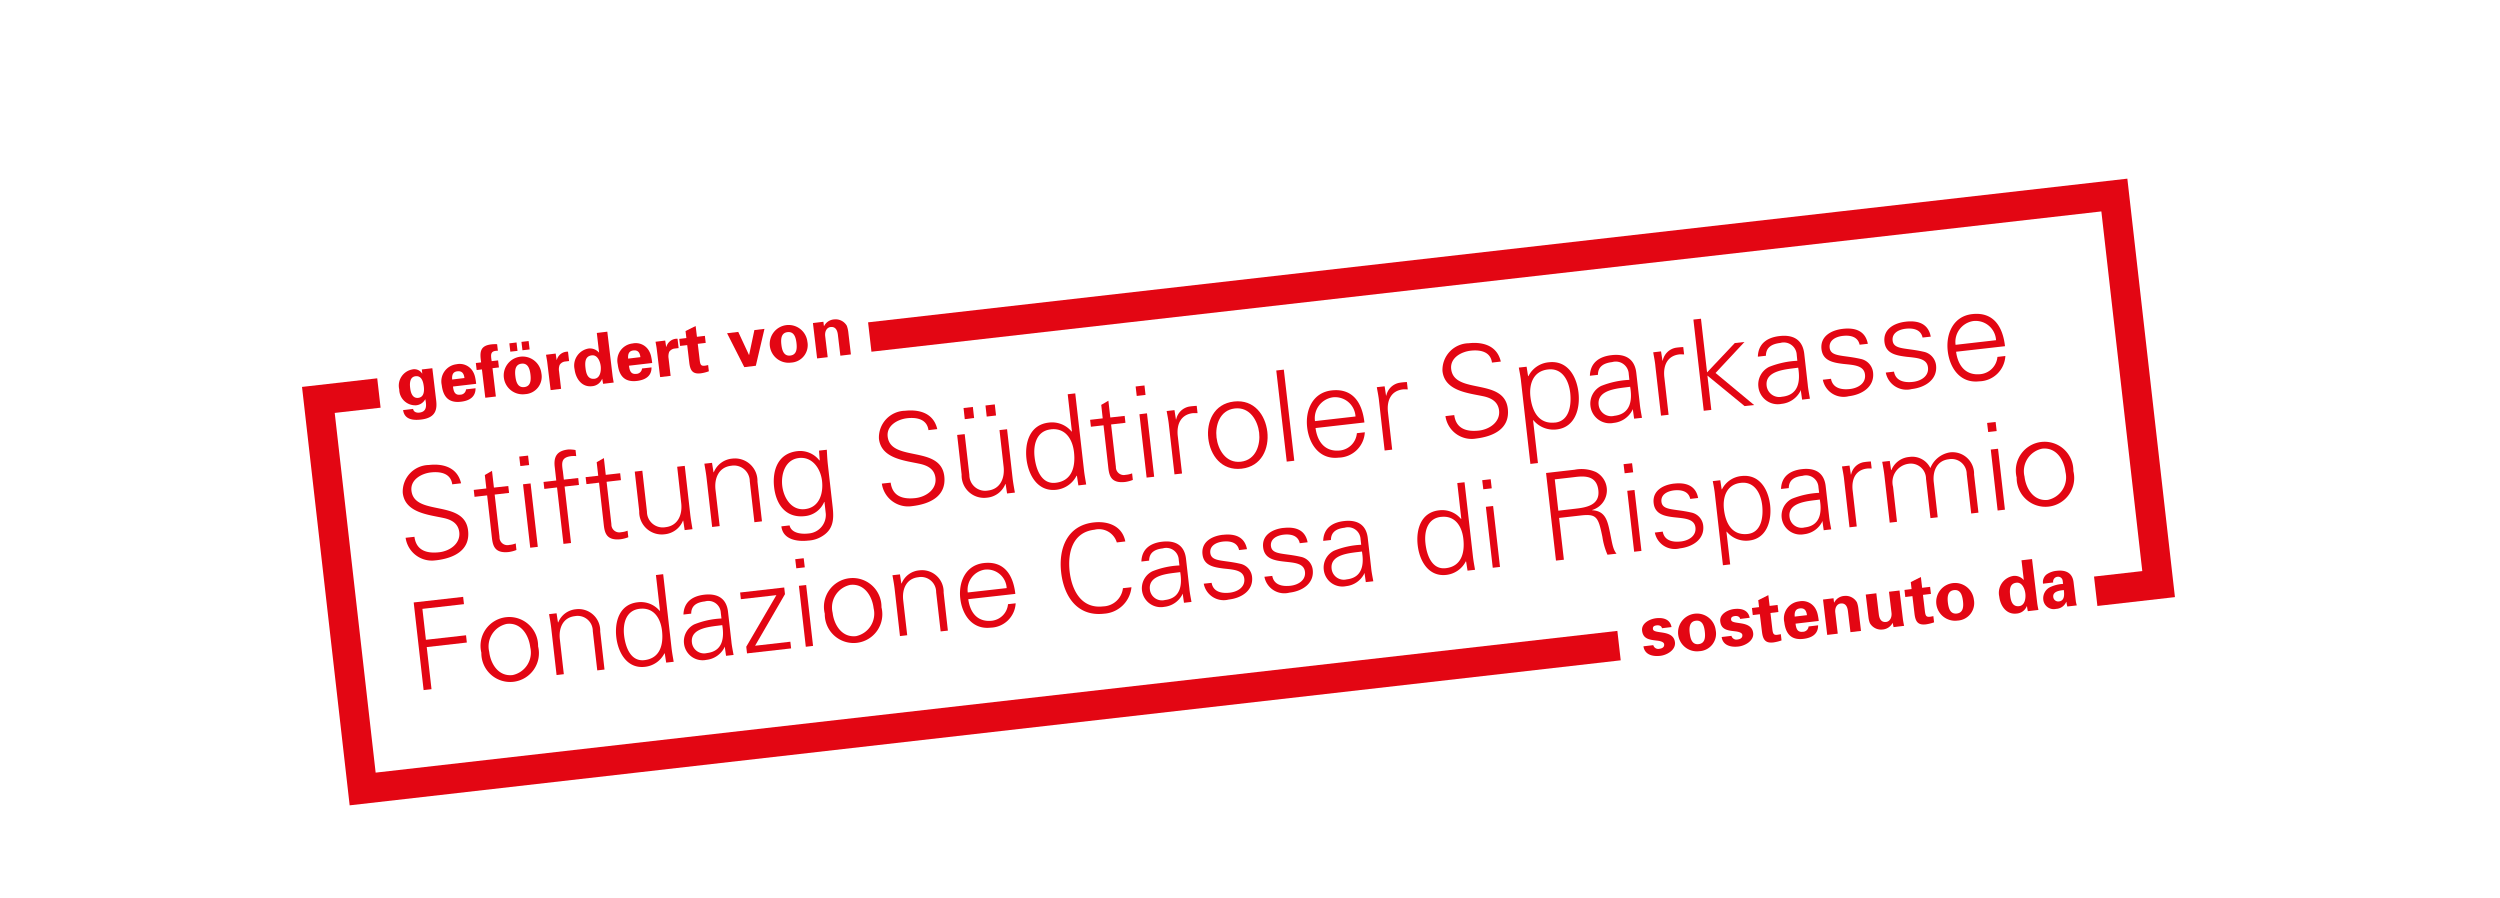 <svg xmlns="http://www.w3.org/2000/svg" xmlns:xlink="http://www.w3.org/1999/xlink" width="228.582" height="82.125" viewBox="0 0 228.582 82.125">
  <defs>
    <clipPath id="clip-path">
      <rect id="Rectangle_2242" data-name="Rectangle 2242" width="228.582" height="82.125" fill="none"/>
    </clipPath>
  </defs>
  <g id="Group_4358" data-name="Group 4358" clip-path="url(#clip-path)">
    <path id="Path_15194" data-name="Path 15194" d="M204.576,80.706l.007.007a.665.665,0,0,1,.6-.35.639.639,0,0,1,.627.423.8.8,0,0,1,.663-.423.682.682,0,0,1,.68.783v1.206h-.231V81.105a.479.479,0,0,0-.508-.532c-.379,0-.551.32-.551.667v1.11h-.231V81.105a.479.479,0,0,0-.508-.532c-.379,0-.551.32-.551.667v1.11h-.231v-1.5c0-.149-.01-.3-.02-.433h.241Z" transform="translate(-100.222 99.56)" fill="#b2b2b2"/>
    <path id="Path_15195" data-name="Path 15195" d="M205.63,80.411h-.267v-.287h.267Zm-.02,2.488h-.231V80.97h.231Z" transform="translate(-97.835 99.012)" fill="#b2b2b2"/>
    <path id="Path_15196" data-name="Path 15196" d="M205.87,82.349h-.231V80.855c0-.152-.01-.3-.02-.436h.241l.01.284.007.007a.662.662,0,0,1,.6-.347.678.678,0,0,1,.68.78v1.206h-.231V81.1a.476.476,0,0,0-.508-.529c-.38,0-.551.317-.551.664Z" transform="translate(-97.246 99.562)" fill="#b2b2b2"/>
    <rect id="Rectangle_2237" data-name="Rectangle 2237" width="0.307" height="0.33" transform="translate(110.6 181.581)" fill="#b2b2b2"/>
    <path id="Path_15197" data-name="Path 15197" d="M206.852,82.2V82l1.181-1.837h.317v1.807h.426V82.2h-.426v.618H208.1V82.2ZM208.1,80.45h-.007l-.937,1.517h.944Z" transform="translate(-94.411 99.092)" fill="#b2b2b2"/>
    <path id="Path_15198" data-name="Path 15198" d="M209.294,81.529c0,.677-.158,1.388-.884,1.388s-.881-.71-.881-1.388.155-1.388.881-1.388.884.71.884,1.388m-1.495,0c0,.4.05,1.156.611,1.156s.614-.76.614-1.156-.049-1.156-.614-1.156-.611.76-.611,1.156" transform="translate(-92.854 99.051)" fill="#b2b2b2"/>
    <path id="Path_15199" data-name="Path 15199" d="M208.78,80.706l.007.007a.665.665,0,0,1,.6-.35.639.639,0,0,1,.627.423.8.8,0,0,1,.663-.423.682.682,0,0,1,.68.783v1.206h-.231V81.105a.479.479,0,0,0-.508-.532c-.379,0-.551.32-.551.667v1.11h-.231V81.105a.479.479,0,0,0-.508-.532c-.379,0-.551.32-.551.667v1.11h-.231v-1.5c0-.149-.01-.3-.02-.433h.241Z" transform="translate(-90.554 99.56)" fill="#b2b2b2"/>
    <path id="Path_15200" data-name="Path 15200" d="M209.815,80.706l.007.007a.665.665,0,0,1,.6-.35.632.632,0,0,1,.624.423.812.812,0,0,1,.667-.423.682.682,0,0,1,.68.783v1.206h-.231V81.105a.479.479,0,0,0-.508-.532c-.38,0-.551.32-.551.667v1.11h-.231V81.105a.479.479,0,0,0-.508-.532c-.38,0-.551.32-.551.667v1.11h-.231v-1.5c0-.149-.01-.3-.02-.433h.238Z" transform="translate(-88.174 99.56)" fill="#b2b2b2"/>
    <rect id="Rectangle_2238" data-name="Rectangle 2238" width="43.54" height="0.096" transform="translate(92.402 184.069)" fill="#c6c6c6"/>
    <path id="Path_15201" data-name="Path 15201" d="M244.287,81.343h.1v9.721h-.1Zm-43.537,0h.1v9.721h-.1Z" transform="translate(-108.443 101.82)" fill="#c6c6c6"/>
    <path id="Path_15202" data-name="Path 15202" d="M233.645,93.884l.911-.1-.825-8.478L204.838,88.6l-.073-.654,29.546-3.364.967,9.783-1.561.165Z" transform="translate(-99.209 109.293)" fill="#e30613"/>
    <path id="Path_15203" data-name="Path 15203" d="M200.757,86.18l.327-.036L202.4,86l.073.654-.99.109.825,8.478,29.321-3.34.073.651-29.975,3.413Z" transform="translate(-108.427 112.546)" fill="#e30613"/>
    <path id="Path_15204" data-name="Path 15204" d="M201.738,89.725l-.228-2.065,1.165-.129.02.172-.98.106.079.73.947-.1.02.172-.947.1.109.995Z" transform="translate(-106.694 116.079)" fill="#e30613"/>
    <path id="Path_15205" data-name="Path 15205" d="M203.336,88.367a.679.679,0,1,1-.749-.687.694.694,0,0,1,.749.687m-.733-.529a.539.539,0,0,0-.419.658c.026.264.2.588.548.548a.538.538,0,0,0,.416-.654c-.026-.268-.2-.591-.544-.552" transform="translate(-105.591 116.411)" fill="#e30613"/>
    <path id="Path_15206" data-name="Path 15206" d="M202.82,89.155l-.172.02-.122-1.114c-.013-.112-.033-.225-.049-.32l.178-.023.03.211.007.007a.5.5,0,0,1,.422-.311.505.505,0,0,1,.568.525l.1.9-.172.02-.1-.928a.356.356,0,0,0-.419-.354.436.436,0,0,0-.356.542Z" transform="translate(-104.472 116.284)" fill="#e30613"/>
    <path id="Path_15207" data-name="Path 15207" d="M204.1,89.245l-.007-.01a.585.585,0,0,1-.465.321c-.422.046-.63-.34-.67-.7s.079-.77.5-.819a.581.581,0,0,1,.521.208l0-.007-.092-.843.172-.016.191,1.741c.013.112.033.225.049.321l-.178.02Zm-.591-1.057c-.327.036-.4.35-.37.624s.148.621.475.585c.376-.04.455-.363.419-.691-.033-.291-.191-.555-.525-.519" transform="translate(-103.374 115.718)" fill="#e30613"/>
    <path id="Path_15208" data-name="Path 15208" d="M204.318,87.956a.291.291,0,0,0-.373-.271c-.182.02-.323.089-.327.287l-.182.02c.01-.3.218-.436.492-.466.317-.036.531.089.561.42l.076.681c.01.112.033.225.049.321l-.178.02-.026-.211H204.4l-.007.023a.547.547,0,0,1-.422.284.447.447,0,0,1-.284-.839,1.977,1.977,0,0,1,.64-.135Zm-.33.945c.376-.04.413-.357.363-.658-.244.036-.756.046-.716.406a.286.286,0,0,0,.353.251" transform="translate(-102.264 116.053)" fill="#e30613"/>
    <path id="Path_15209" data-name="Path 15209" d="M203.982,88.866l.716-1.213-.838.092-.016-.159,1.039-.116.017.159-.709,1.213.832-.093.02.159L204,89.025Z" transform="translate(-101.33 115.942)" fill="#e30613"/>
    <path id="Path_15210" data-name="Path 15210" d="M204.461,87.479l-.2.02-.023-.211.2-.023Zm.03.416.158,1.437-.172.016-.158-1.434Z" transform="translate(-100.424 115.463)" fill="#e30613"/>
    <path id="Path_15211" data-name="Path 15211" d="M205.79,88.1a.679.679,0,1,1-.752-.687.694.694,0,0,1,.752.687m-.736-.529a.541.541,0,0,0-.416.658c.03.264.2.588.548.552a.543.543,0,0,0,.416-.657c-.026-.268-.2-.591-.548-.552" transform="translate(-99.948 115.791)" fill="#e30613"/>
    <path id="Path_15212" data-name="Path 15212" d="M205.274,88.886l-.172.02-.122-1.113c-.013-.112-.033-.225-.049-.324l.178-.02.03.211.007.007a.5.5,0,0,1,.422-.311.507.507,0,0,1,.568.525l.1.9-.172.02-.1-.928a.356.356,0,0,0-.419-.354c-.284.03-.386.284-.356.542Z" transform="translate(-98.828 115.665)" fill="#e30613"/>
    <path id="Path_15213" data-name="Path 15213" d="M205.607,88.156c.04.307.208.548.561.509a.429.429,0,0,0,.376-.387l.182-.02a.61.61,0,0,1-.594.572c-.429.046-.67-.3-.713-.694a.682.682,0,0,1,.558-.829c.479-.053.693.278.743.727Zm.907-.258a.461.461,0,0,0-.518-.436.478.478,0,0,0-.4.535Z" transform="translate(-97.72 115.549)" fill="#e30613"/>
    <path id="Path_15214" data-name="Path 15214" d="M207.457,87.493a.438.438,0,0,0-.525-.3c-.528.056-.637.555-.591.978s.261.889.789.829a.488.488,0,0,0,.469-.426l.2-.023a.693.693,0,0,1-.65.621c-.627.069-.944-.406-1.006-.978s.148-1.107.769-1.173a.612.612,0,0,1,.746.449Z" transform="translate(-96.064 114.887)" fill="#e30613"/>
    <path id="Path_15215" data-name="Path 15215" d="M207.591,87.589a.291.291,0,0,0-.373-.271c-.181.017-.323.089-.323.287l-.185.02c.01-.3.218-.436.492-.466.317-.036.531.089.561.42l.076.681c.01.112.033.225.049.32l-.178.02-.026-.211h-.007l-.007.023a.547.547,0,0,1-.422.284.447.447,0,0,1-.284-.839,1.978,1.978,0,0,1,.64-.135Zm-.33.945c.376-.043.413-.357.363-.657-.244.036-.756.046-.716.406a.286.286,0,0,0,.353.251" transform="translate(-94.737 115.207)" fill="#e30613"/>
    <path id="Path_15216" data-name="Path 15216" d="M207.631,87.111c.271-.026.511.043.568.344l-.188.02c-.036-.178-.2-.221-.38-.2-.158.017-.317.1-.3.268.023.211.3.162.7.254a.355.355,0,0,1,.277.311c.036.324-.247.5-.551.535a.484.484,0,0,1-.587-.377l.185-.02c.04.215.234.254.429.235s.366-.129.343-.327-.251-.215-.485-.241-.469-.073-.5-.337c-.033-.3.231-.433.482-.463" transform="translate(-93.734 115.097)" fill="#e30613"/>
    <path id="Path_15217" data-name="Path 15217" d="M208.064,87.064c.271-.03.511.04.568.34l-.185.02c-.04-.178-.2-.221-.383-.2-.158.02-.317.1-.3.268.023.211.3.162.7.254a.358.358,0,0,1,.28.311c.033.324-.251.5-.554.535a.48.48,0,0,1-.587-.377l.185-.02c.04.211.234.254.429.235s.366-.129.343-.327-.251-.215-.485-.244-.469-.069-.5-.334c-.033-.3.231-.433.482-.459" transform="translate(-92.738 114.988)" fill="#e30613"/>
    <path id="Path_15218" data-name="Path 15218" d="M208.89,87.447a.291.291,0,0,0-.373-.271c-.182.017-.323.089-.327.287l-.181.02c.01-.3.218-.436.492-.466.317-.036.531.089.561.42l.076.681c.01.112.033.225.049.321l-.178.02-.03-.211h0l-.007.023a.553.553,0,0,1-.422.284.444.444,0,0,1-.528-.393.45.45,0,0,1,.244-.446,1.978,1.978,0,0,1,.64-.135Zm-.33.945c.373-.04.412-.357.363-.658-.244.036-.756.046-.716.406a.286.286,0,0,0,.353.251" transform="translate(-91.75 114.88)" fill="#e30613"/>
    <path id="Path_15219" data-name="Path 15219" d="M209.831,88.609l-.007-.01a.592.592,0,0,1-.462.32c-.426.046-.634-.34-.673-.7s.079-.773.5-.819a.582.582,0,0,1,.521.208l.007-.007-.1-.842.172-.017.191,1.741c.013.112.033.225.049.32l-.175.02Zm-.591-1.057c-.327.036-.4.35-.366.624s.145.621.472.585c.376-.04.455-.363.419-.691-.03-.291-.191-.555-.525-.519" transform="translate(-90.202 114.253)" fill="#e30613"/>
    <path id="Path_15220" data-name="Path 15220" d="M209.371,86.933l-.2.02-.023-.215.2-.02Zm.03.416.158,1.437-.172.017-.158-1.434Z" transform="translate(-89.133 114.205)" fill="#e30613"/>
    <path id="Path_15221" data-name="Path 15221" d="M210.015,88.779l-.185.02-.228-2.065.673-.073a.856.856,0,0,1,.5.053.476.476,0,0,1,.261.41.471.471,0,0,1-.35.489v0c.267.017.346.185.4.423.076.33.079.486.178.6l-.214.023a1.563,1.563,0,0,1-.119-.42c-.1-.469-.132-.548-.508-.509l-.511.056Zm.271-1.2c.264-.03.587-.083.548-.433-.043-.4-.413-.33-.607-.307l-.419.046.083.737Z" transform="translate(-88.084 114.044)" fill="#e30613"/>
    <path id="Path_15222" data-name="Path 15222" d="M210.381,86.822l-.2.02-.023-.215.2-.02Zm.03.416.158,1.437-.172.017-.158-1.434Z" transform="translate(-86.81 113.949)" fill="#e30613"/>
    <path id="Path_15223" data-name="Path 15223" d="M210.855,86.758c.271-.03.511.04.568.34l-.188.02c-.036-.175-.2-.221-.379-.2-.158.02-.317.1-.3.268.023.211.3.162.7.258a.347.347,0,0,1,.28.307c.036.324-.247.5-.551.535a.479.479,0,0,1-.587-.377l.185-.02c.04.215.234.254.429.235s.363-.129.343-.327-.254-.215-.488-.241-.465-.073-.495-.337c-.033-.3.231-.433.482-.459" transform="translate(-86.32 114.283)" fill="#e30613"/>
    <path id="Path_15224" data-name="Path 15224" d="M211.2,88.786l-.172.02-.181-1.662c-.01-.112-.033-.228-.05-.324l.178-.02.03.211.007,0a.573.573,0,0,1,.462-.311c.426-.05.63.317.673.691s-.079.783-.5.829a.588.588,0,0,1-.528-.211h-.007Zm.416-.717c.33-.036.373-.41.343-.674s-.175-.568-.5-.532-.432.33-.4.621c.036.327.181.624.558.585" transform="translate(-85.345 114.162)" fill="#e30613"/>
    <path id="Path_15225" data-name="Path 15225" d="M212.162,87.088a.291.291,0,0,0-.373-.271c-.181.02-.323.089-.323.287l-.185.02c.01-.3.218-.436.492-.466.32-.036.531.089.561.42l.076.681c.01.112.033.225.049.32l-.178.02-.026-.211-.007,0-.007.02a.547.547,0,0,1-.422.284.448.448,0,0,1-.284-.839,1.979,1.979,0,0,1,.64-.135Zm-.33.945c.373-.04.412-.357.363-.657-.244.036-.756.046-.716.406a.286.286,0,0,0,.353.251" transform="translate(-84.225 114.053)" fill="#e30613"/>
    <path id="Path_15226" data-name="Path 15226" d="M212.059,88.133l-.172.02-.122-1.113c-.01-.112-.033-.225-.049-.324l.178-.02.03.211h.007a.374.374,0,0,1,.3-.291l.172-.017.016.169c-.033,0-.073,0-.106,0-.254.026-.37.225-.346.5Z" transform="translate(-83.225 113.933)" fill="#e30613"/>
    <path id="Path_15227" data-name="Path 15227" d="M212.212,86.951l.007.007a.5.5,0,0,1,.419-.311.475.475,0,0,1,.5.264.6.6,0,0,1,.459-.37.51.51,0,0,1,.571.525l.1.9-.172.02-.1-.928a.359.359,0,0,0-.422-.354c-.28.03-.383.281-.356.539l.092.829-.172.02-.1-.928a.357.357,0,0,0-.422-.354c-.281.03-.383.281-.356.539l.092.829-.172.017-.122-1.11c-.013-.112-.033-.228-.049-.324l.175-.02Z" transform="translate(-82.562 113.787)" fill="#e30613"/>
    <path id="Path_15228" data-name="Path 15228" d="M212.979,86.537l-.2.02-.023-.215.2-.02Zm.03.416.158,1.437-.172.017-.158-1.437Z" transform="translate(-80.835 113.292)" fill="#e30613"/>
    <path id="Path_15229" data-name="Path 15229" d="M214.3,87.16a.678.678,0,1,1-.752-.691.693.693,0,0,1,.752.691m-.736-.532a.541.541,0,0,0-.416.658c.03.264.2.588.548.548a.538.538,0,0,0,.416-.654c-.026-.268-.2-.591-.548-.552" transform="translate(-80.359 113.621)" fill="#e30613"/>
    <path id="Path_15230" data-name="Path 15230" d="M202.211,88.844a.629.629,0,0,1-.709-.535l.211-.023c.043.33.294.4.581.367.244-.026.5-.195.479-.469-.03-.215-.191-.3-.383-.34-.356-.076-.9-.129-.954-.591a.636.636,0,0,1,.62-.658.625.625,0,0,1,.759.436l-.211.023c-.036-.264-.284-.307-.5-.284s-.485.169-.459.433c.073.608,1.251.2,1.333.942.053.466-.333.654-.762.7" transform="translate(-106.872 113.903)" fill="#e30613"/>
    <path id="Path_15231" data-name="Path 15231" d="M202.259,87.211l-.3.033-.02-.165.3-.033-.036-.317.168-.1.046.393.337-.036.02.165-.34.036.112,1a.183.183,0,0,0,.228.188.464.464,0,0,0,.152-.036l.017.155a.568.568,0,0,1-.178.046c-.38.043-.383-.2-.406-.4Z" transform="translate(-105.702 114.009)" fill="#e30613"/>
    <path id="Path_15232" data-name="Path 15232" d="M202.5,86.75l-.208.023-.023-.225.208-.023Zm.033.433.165,1.493-.178.02-.165-1.493Z" transform="translate(-104.95 113.76)" fill="#e30613"/>
    <path id="Path_15233" data-name="Path 15233" d="M202.906,88.708l-.145-1.332-.3.033-.02-.162.3-.033-.033-.321c-.03-.254.063-.383.317-.41a.783.783,0,0,1,.175.013l.017.142c-.036,0-.076,0-.112,0-.244.03-.238.152-.2.363l.023.192.337-.04.02.165-.34.036.145,1.332Z" transform="translate(-104.555 113.662)" fill="#e30613"/>
    <path id="Path_15234" data-name="Path 15234" d="M203.059,87.123l-.3.033-.02-.165.3-.033-.036-.317.172-.1.043.4.337-.04.02.165-.34.036.109,1a.189.189,0,0,0,.231.188.567.567,0,0,0,.152-.036l.017.155a.674.674,0,0,1-.178.046c-.376.043-.383-.2-.406-.4Z" transform="translate(-103.862 113.806)" fill="#e30613"/>
    <path id="Path_15235" data-name="Path 15235" d="M204.093,86.622l.178-.02.129,1.156c.013.119.033.235.049.337l-.185.02-.033-.218,0-.007a.517.517,0,0,1-.439.32.529.529,0,0,1-.594-.545l-.1-.935.178-.02.109.965a.366.366,0,0,0,.436.367c.294-.03.4-.294.373-.562Z" transform="translate(-103.055 113.937)" fill="#e30613"/>
    <path id="Path_15236" data-name="Path 15236" d="M203.946,88.145l-.178.02-.129-1.156c-.01-.119-.033-.235-.049-.337l.185-.02.033.218.007.007a.508.508,0,0,1,.436-.32.529.529,0,0,1,.594.545l.1.935-.178.02-.106-.965a.377.377,0,0,0-.439-.37c-.294.033-.4.3-.373.565Z" transform="translate(-101.912 113.819)" fill="#e30613"/>
    <path id="Path_15237" data-name="Path 15237" d="M205.156,86.511l.181-.02c.007.1.01.221.023.337l.1.9c.033.3.083.608-.231.8a.7.7,0,0,1-.33.106c-.271.03-.6-.026-.637-.337l.195-.02c.04.175.257.211.445.192a.437.437,0,0,0,.406-.466l-.03-.278h-.007a.552.552,0,0,1-.452.334c-.449.05-.68-.271-.726-.684s.1-.8.551-.849a.577.577,0,0,1,.521.221l0-.01Zm-.475.172c-.323.036-.426.38-.4.651s.208.591.535.555.439-.37.406-.664-.224-.578-.544-.542" transform="translate(-100.772 113.682)" fill="#e30613"/>
    <path id="Path_15238" data-name="Path 15238" d="M205.614,88.47a.629.629,0,0,1-.709-.535l.211-.02c.043.327.294.4.581.363.244-.026.5-.195.472-.469-.023-.215-.185-.3-.376-.34-.356-.076-.9-.129-.954-.591a.636.636,0,0,1,.62-.658.625.625,0,0,1,.759.436l-.211.023c-.036-.264-.284-.307-.5-.281s-.488.165-.459.43c.069.608,1.247.2,1.33.942.053.466-.333.651-.762.7" transform="translate(-99.046 113.041)" fill="#e30613"/>
    <path id="Path_15239" data-name="Path 15239" d="M206.4,86.779l.178-.02.129,1.156c.013.116.033.235.049.337l-.185.02-.03-.221-.007,0a.513.513,0,0,1-.439.321c-.485.056-.571-.373-.594-.545l-.1-.935.182-.02.109.965a.368.368,0,0,0,.432.367.455.455,0,0,0,.376-.562Zm-.818-.264-.026-.261.218-.023.03.261Zm.521-.056-.03-.261.221-.026.026.264Z" transform="translate(-97.759 112.944)" fill="#e30613"/>
    <path id="Path_15240" data-name="Path 15240" d="M207.085,88.043l-.007-.01a.613.613,0,0,1-.482.334c-.442.046-.657-.357-.7-.73s.083-.806.525-.856a.617.617,0,0,1,.544.215l0-.007-.1-.876.178-.02.2,1.814c.013.116.036.235.053.334l-.185.023Zm-.614-1.1c-.34.036-.416.363-.383.651s.152.644.495.608c.389-.043.472-.38.432-.72-.03-.3-.2-.578-.545-.539" transform="translate(-96.624 112.767)" fill="#e30613"/>
    <path id="Path_15241" data-name="Path 15241" d="M206.66,86.726l-.3.033-.016-.165.3-.033-.036-.317.172-.1.043.393.337-.036.02.165-.34.036.109,1a.189.189,0,0,0,.231.188.568.568,0,0,0,.152-.036l.016.155a.644.644,0,0,1-.178.046c-.376.043-.383-.2-.406-.4Z" transform="translate(-95.572 112.891)" fill="#e30613"/>
    <path id="Path_15242" data-name="Path 15242" d="M206.906,86.265l-.208.023-.026-.225.211-.023Zm.033.433.165,1.493-.178.02-.165-1.493Z" transform="translate(-94.824 112.642)" fill="#e30613"/>
    <path id="Path_15243" data-name="Path 15243" d="M207.25,87.78l-.178.02-.129-1.16c-.01-.116-.033-.235-.049-.334l.185-.02.033.218h0a.4.4,0,0,1,.307-.3,1.623,1.623,0,0,1,.181-.017l.016.172c-.036,0-.076,0-.112,0-.264.03-.383.235-.356.522Z" transform="translate(-94.314 112.981)" fill="#e30613"/>
    <path id="Path_15244" data-name="Path 15244" d="M208.588,86.876a.706.706,0,1,1-.782-.717.723.723,0,0,1,.782.717m-.766-.552a.561.561,0,0,0-.432.684c.03.278.211.611.571.572a.564.564,0,0,0,.432-.684c-.03-.274-.211-.611-.571-.572" transform="translate(-93.635 112.907)" fill="#e30613"/>
    <rect id="Rectangle_2239" data-name="Rectangle 2239" width="0.179" height="2.161" transform="translate(115.166 198.342) rotate(-6.353)" fill="#e30613"/>
    <path id="Path_15245" data-name="Path 15245" d="M208.1,86.969c.043.321.218.572.584.532a.45.45,0,0,0,.393-.406l.185-.02a.63.63,0,0,1-.617.595c-.445.05-.7-.311-.742-.72a.716.716,0,0,1,.581-.866c.5-.053.719.294.772.76Zm.944-.268a.479.479,0,0,0-.541-.453.5.5,0,0,0-.413.558Z" transform="translate(-92.012 112.731)" fill="#e30613"/>
    <path id="Path_15246" data-name="Path 15246" d="M208.752,87.615l-.178.02-.129-1.16c-.01-.116-.033-.231-.049-.334l.185-.02.03.218h.007a.388.388,0,0,1,.307-.3,1.626,1.626,0,0,1,.178-.016l.02.172c-.036,0-.076,0-.112,0-.264.03-.383.235-.356.522Z" transform="translate(-90.86 112.601)" fill="#e30613"/>
    <path id="Path_15247" data-name="Path 15247" d="M209.639,88a.628.628,0,0,1-.706-.535l.208-.02c.043.327.3.4.587.367.241-.03.5-.2.472-.472-.026-.215-.191-.3-.379-.337-.36-.079-.9-.132-.954-.595a.634.634,0,0,1,.62-.657.621.621,0,0,1,.756.436l-.208.023c-.033-.264-.284-.307-.5-.281s-.488.165-.459.43c.066.611,1.247.2,1.33.942.053.466-.333.651-.766.7" transform="translate(-89.783 111.963)" fill="#e30613"/>
    <path id="Path_15248" data-name="Path 15248" d="M209.855,88.26l-.178.02-.214-1.936a3.212,3.212,0,0,0-.053-.334l.185-.02.033.218.007.007a.6.6,0,0,1,.482-.327c.445-.05.657.33.7.717s-.082.819-.515.866a.617.617,0,0,1-.551-.221l-.007,0Zm.409-.952c.343-.036.386-.426.356-.7s-.182-.588-.521-.548-.449.34-.416.644c.036.34.191.651.581.608" transform="translate(-88.528 112.282)" fill="#e30613"/>
    <path id="Path_15249" data-name="Path 15249" d="M210.834,86.286a.3.3,0,0,0-.389-.281c-.188.02-.337.093-.337.3l-.191.023a.5.5,0,0,1,.511-.486c.333-.036.554.093.584.436l.079.707c.013.116.04.235.056.337l-.185.02-.03-.221-.007,0-.007.02a.58.58,0,0,1-.442.3.459.459,0,0,1-.548-.41.471.471,0,0,1,.251-.463,1.991,1.991,0,0,1,.673-.142Zm-.34.985c.389-.043.426-.373.376-.684-.251.036-.789.05-.749.423a.3.3,0,0,0,.373.261" transform="translate(-87.362 112.168)" fill="#e30613"/>
    <path id="Path_15250" data-name="Path 15250" d="M210.727,87.373l-.178.02-.129-1.156c-.01-.119-.033-.238-.049-.337l.182-.02.036.218h0a.384.384,0,0,1,.307-.3,1.611,1.611,0,0,1,.178-.017l.02.172c-.036,0-.076,0-.112,0-.264.03-.383.235-.356.522Z" transform="translate(-86.318 112.043)" fill="#e30613"/>
    <path id="Path_15251" data-name="Path 15251" d="M210.976,86.844l.653-.691.231-.023-.683.727.907.76-.228.023-.874-.724.089.81-.178.023-.234-2.151.178-.02Z" transform="translate(-85.655 111.578)" fill="#e30613"/>
    <path id="Path_15252" data-name="Path 15252" d="M212.035,86.153a.3.3,0,0,0-.389-.281c-.188.02-.337.092-.337.3l-.191.023c.013-.314.228-.453.515-.486.33-.036.551.093.581.436l.079.707c.01.119.036.235.053.337l-.185.02-.03-.221h-.007l-.007.023a.558.558,0,0,1-.439.294.455.455,0,0,1-.548-.406.46.46,0,0,1,.251-.463,1.973,1.973,0,0,1,.67-.142Zm-.343.985c.389-.043.429-.373.376-.684-.251.04-.785.046-.746.423a.3.3,0,0,0,.37.261" transform="translate(-84.6 111.862)" fill="#e30613"/>
    <path id="Path_15253" data-name="Path 15253" d="M212.076,85.659c.28-.033.531.04.591.354l-.195.02c-.04-.185-.211-.228-.4-.208-.168.02-.33.1-.31.278.026.221.31.168.733.268a.368.368,0,0,1,.29.321c.036.334-.261.522-.574.555a.5.5,0,0,1-.614-.39l.195-.02c.04.221.244.264.445.241s.38-.132.356-.34-.264-.225-.5-.251-.488-.073-.518-.35c-.033-.307.241-.446.5-.476" transform="translate(-83.555 111.748)" fill="#e30613"/>
    <path id="Path_15254" data-name="Path 15254" d="M212.526,85.608c.284-.03.531.043.591.354l-.195.023c-.036-.188-.211-.231-.4-.211-.165.02-.327.1-.31.281.026.218.31.165.733.264a.369.369,0,0,1,.29.321c.036.337-.261.522-.574.558a.5.5,0,0,1-.61-.393l.191-.02c.04.221.244.264.446.244s.379-.132.356-.344-.261-.221-.5-.248-.488-.076-.518-.35c-.033-.311.241-.449.5-.479" transform="translate(-82.521 111.634)" fill="#e30613"/>
    <path id="Path_15255" data-name="Path 15255" d="M212.674,86.443c.043.317.218.568.584.529a.45.45,0,0,0,.393-.406l.185-.02a.63.63,0,0,1-.617.595c-.446.05-.7-.311-.739-.72a.712.712,0,0,1,.577-.866c.5-.053.719.294.772.76Zm.944-.271a.481.481,0,0,0-.541-.453.5.5,0,0,0-.412.558Z" transform="translate(-81.484 111.512)" fill="#e30613"/>
    <path id="Path_15256" data-name="Path 15256" d="M202.282,86.679c.023.195.007.413-.36.453-.185.023-.386,0-.419-.225l.238-.026c.01.073.079.093.149.086.188-.023.162-.195.139-.314h0a.266.266,0,0,1-.221.142c-.228.026-.366-.172-.389-.377a.383.383,0,0,1,.3-.466.218.218,0,0,1,.238.092h0l-.01-.1.247-.03Zm-.422-.059c.135-.017.145-.159.132-.268s-.056-.258-.191-.241-.145.159-.132.281.056.245.191.228" transform="translate(-106.926 112.364)" fill="#e30613"/>
    <path id="Path_15257" data-name="Path 15257" d="M201.981,86.42c.013.106.04.208.168.192a.135.135,0,0,0,.139-.126l.224-.026c0,.208-.148.294-.343.317-.287.036-.419-.112-.452-.393a.4.4,0,0,1,.346-.489.359.359,0,0,1,.379.155.467.467,0,0,1,.059.145,1.235,1.235,0,0,1,.026.159Zm.271-.2c-.01-.092-.046-.172-.168-.159s-.129.1-.122.192Z" transform="translate(-106.23 112.296)" fill="#e30613"/>
    <path id="Path_15258" data-name="Path 15258" d="M202.476,85.9c-.178,0-.172.083-.145.244l.148-.017.02.165-.148.02.079.667-.251.03-.079-.671-.122.017-.02-.165.122-.017c-.033-.238-.03-.393.241-.423a.929.929,0,0,1,.135-.007Z" transform="translate(-105.665 111.97)" fill="#e30613"/>
    <path id="Path_15259" data-name="Path 15259" d="M202.65,86.977a.446.446,0,1,1,.383-.492.411.411,0,0,1-.383.492m-.35-1-.023-.2.172-.02.023.2Zm.33.836c.155-.02.162-.165.145-.3s-.056-.274-.208-.254-.162.162-.145.294.056.274.208.258m-.043-.869-.023-.2.168-.02.023.2Z" transform="translate(-105.199 111.917)" fill="#e30613"/>
    <path id="Path_15260" data-name="Path 15260" d="M202.686,85.845l.023.152,0,0a.259.259,0,0,1,.264-.192l.026.218-.109.013a.192.192,0,0,0-.112.076.3.3,0,0,0-.016.152l.049.413-.247.03-.079-.667c-.007-.033-.02-.1-.03-.165Z" transform="translate(-104.515 112.094)" fill="#e30613"/>
    <path id="Path_15261" data-name="Path 15261" d="M203.187,85.689l.251-.03.122,1.034c.007.056.016.109.026.165l-.247.03a.748.748,0,0,1-.02-.119l0,0a.284.284,0,0,1-.241.172c-.244.03-.383-.185-.409-.4a.407.407,0,0,1,.337-.489.293.293,0,0,1,.238.1h0Zm-.053,1.08c.135-.017.162-.182.145-.3s-.076-.271-.211-.254c-.158.02-.162.169-.145.3s.053.274.211.254" transform="translate(-104.047 111.765)" fill="#e30613"/>
    <path id="Path_15262" data-name="Path 15262" d="M203.241,86.272c.01.106.04.2.165.192a.141.141,0,0,0,.142-.126l.224-.026c0,.208-.152.294-.346.317-.284.033-.419-.112-.452-.393a.4.4,0,0,1,.35-.489.357.357,0,0,1,.376.155.467.467,0,0,1,.059.145,1.138,1.138,0,0,1,.026.159Zm.267-.2c-.01-.092-.046-.172-.165-.159s-.132.1-.122.192Z" transform="translate(-103.339 111.955)" fill="#e30613"/>
    <path id="Path_15263" data-name="Path 15263" d="M203.469,85.752l.023.152h0a.259.259,0,0,1,.264-.195l.026.218-.109.013a.192.192,0,0,0-.112.076.333.333,0,0,0-.016.152l.049.413-.247.03-.079-.667c-.007-.036-.02-.1-.03-.165Z" transform="translate(-102.715 111.88)" fill="#e30613"/>
    <path id="Path_15264" data-name="Path 15264" d="M203.578,85.9l-.02-.165.238-.119.03.254.188-.023.02.168-.188.02.046.39c.013.109.033.135.119.126l.079-.013.02.145a1.115,1.115,0,0,1-.195.05c-.195.023-.247-.076-.267-.254l-.049-.413-.168.02-.02-.165Z" transform="translate(-102.326 111.67)" fill="#e30613"/>
    <path id="Path_15265" data-name="Path 15265" d="M203.752,85.744l.264-.033.251.545h.007l.122-.588.238-.03-.2.872-.271.03Z" transform="translate(-101.54 111.716)" fill="#e30613"/>
    <path id="Path_15266" data-name="Path 15266" d="M204.553,86.5a.444.444,0,1,1,.383-.492.412.412,0,0,1-.383.492m-.02-.165c.152-.017.162-.165.145-.3s-.059-.274-.211-.254-.158.165-.145.3.059.271.211.254" transform="translate(-100.829 111.653)" fill="#e30613"/>
    <path id="Path_15267" data-name="Path 15267" d="M205.2,85.854l.063.542-.247.033-.059-.5c-.013-.093-.049-.188-.172-.175-.079.01-.139.086-.129.208l.063.5-.251.03-.1-.833.247-.03.01.1.007,0a.279.279,0,0,1,.241-.155.3.3,0,0,1,.294.152.493.493,0,0,1,.033.129" transform="translate(-100.13 111.563)" fill="#e30613"/>
    <path id="Path_15268" data-name="Path 15268" d="M210.757,87.941c-.01-.056-.066-.076-.122-.069s-.1.033-.092.089c.016.129.485,0,.521.311.02.182-.191.3-.343.32-.195.023-.373-.033-.4-.225l.231-.03a.12.12,0,0,0,.148.086c.066-.007.116-.04.109-.106s-.132-.083-.185-.086c-.162-.02-.313-.036-.337-.231-.02-.175.182-.278.327-.294.175-.02.333.026.366.208Z" transform="translate(-86.51 116.471)" fill="#e30613"/>
    <path id="Path_15269" data-name="Path 15269" d="M211.041,88.559a.446.446,0,1,1,.383-.5.416.416,0,0,1-.383.5m-.02-.169c.152-.016.162-.162.145-.3s-.059-.271-.211-.254-.158.165-.145.3.059.274.211.254" transform="translate(-85.909 116.397)" fill="#e30613"/>
    <path id="Path_15270" data-name="Path 15270" d="M211.317,87.875c-.01-.056-.066-.076-.122-.069s-.1.033-.092.089c.016.129.485,0,.521.311.02.182-.191.3-.343.32-.195.023-.373-.033-.4-.225l.231-.026c.013.063.073.093.148.083s.116-.04.106-.106-.129-.079-.181-.086c-.162-.02-.313-.036-.337-.231-.02-.175.181-.278.327-.294.175-.02.333.026.366.208Z" transform="translate(-85.224 116.319)" fill="#e30613"/>
    <path id="Path_15271" data-name="Path 15271" d="M211.24,87.822l-.02-.165.238-.119.03.254.188-.023.02.168-.188.02.046.39c.013.109.033.135.119.126l.083-.013.016.145a1.117,1.117,0,0,1-.195.05c-.195.023-.248-.076-.267-.254l-.05-.413-.168.02-.02-.165Z" transform="translate(-84.706 116.094)" fill="#e30613"/>
    <path id="Path_15272" data-name="Path 15272" d="M211.573,88.112c.01.106.04.208.165.192a.141.141,0,0,0,.142-.126l.224-.026c0,.208-.152.294-.346.317-.284.036-.419-.112-.452-.39a.405.405,0,0,1,.35-.492.352.352,0,0,1,.376.155.468.468,0,0,1,.059.145,1.222,1.222,0,0,1,.026.159Zm.267-.2c-.01-.089-.046-.172-.165-.159s-.132.1-.125.192Z" transform="translate(-84.177 116.194)" fill="#e30613"/>
    <path id="Path_15273" data-name="Path 15273" d="M211.838,87.7l0,.007a.293.293,0,0,1,.241-.159.306.306,0,0,1,.3.152c.016.05.026.1.033.129l.063.545-.251.03-.059-.5c-.01-.089-.046-.188-.172-.175-.076.01-.135.089-.125.208l.059.5-.247.03-.1-.833.248-.03Z" transform="translate(-83.535 116.107)" fill="#e30613"/>
    <path id="Path_15274" data-name="Path 15274" d="M212.52,88.265a.286.286,0,0,1-.241.159.3.3,0,0,1-.3-.152.548.548,0,0,1-.033-.132l-.063-.542.247-.03.059.5c.013.089.049.188.172.175.079-.01.139-.089.129-.211l-.059-.5.247-.03.083.684c.007.05.017.1.026.149l-.247.03Z" transform="translate(-82.834 116.018)" fill="#e30613"/>
    <path id="Path_15275" data-name="Path 15275" d="M212.33,87.693l-.02-.165.238-.119.03.254.188-.023.02.169-.188.02.046.387c.013.112.033.139.119.129l.083-.013.016.145a1.117,1.117,0,0,1-.195.05c-.195.02-.247-.076-.267-.254l-.049-.413-.168.02-.02-.165Z" transform="translate(-82.199 115.797)" fill="#e30613"/>
    <path id="Path_15276" data-name="Path 15276" d="M212.883,88.337a.444.444,0,1,1,.383-.492.409.409,0,0,1-.383.492m-.02-.165c.152-.017.162-.162.145-.3s-.056-.271-.211-.254-.158.165-.142.3.056.271.208.254" transform="translate(-81.666 115.893)" fill="#e30613"/>
    <path id="Path_15277" data-name="Path 15277" d="M213.363,87.311l.254-.03.122,1.034c.007.056.013.112.023.165l-.244.03a.354.354,0,0,1-.02-.116h-.007a.279.279,0,0,1-.238.172c-.247.03-.389-.185-.412-.4a.407.407,0,0,1,.337-.489.3.3,0,0,1,.241.1h0Zm-.049,1.08c.132-.017.162-.182.142-.3s-.073-.271-.208-.254c-.162.02-.162.169-.148.3s.056.274.214.254" transform="translate(-80.645 115.502)" fill="#e30613"/>
    <path id="Path_15278" data-name="Path 15278" d="M213.153,87.671a.227.227,0,0,1,.089-.221.5.5,0,0,1,.238-.083c.168-.02.363.02.393.271l.053.456a.677.677,0,0,0,.023.089l-.224.026c-.007-.036-.016-.076-.02-.109h0a.277.277,0,0,1-.241.165.245.245,0,0,1-.3-.218.3.3,0,0,1,.145-.287.807.807,0,0,1,.32-.083l-.01-.079a.106.106,0,0,0-.125-.089.118.118,0,0,0-.1.135Zm.241.314a.12.12,0,0,0,.135.106c.139-.017.125-.172.112-.268-.086.007-.264.026-.247.162" transform="translate(-79.923 115.69)" fill="#e30613"/>
    <rect id="Rectangle_2240" data-name="Rectangle 2240" width="228.582" height="0.192" transform="translate(0 163.835)" fill="#b2b2b2"/>
    <path id="Path_15279" data-name="Path 15279" d="M185.147,50.948l-.908-8.012,4.521-.512.076.667-3.8.43.32,2.828,3.669-.413.073.664-3.666.416.436,3.849Z" transform="translate(-146.414 12.149)" fill="#e30613"/>
    <path id="Path_15280" data-name="Path 15280" d="M191.318,45.66a2.632,2.632,0,1,1-5.187.585,2.632,2.632,0,1,1,5.187-.585m-2.858-2.049a2.1,2.1,0,0,0-1.61,2.554c.116,1.031.8,2.28,2.142,2.124A2.1,2.1,0,0,0,190.6,45.74c-.119-1.031-.8-2.283-2.138-2.128" transform="translate(-142.119 13.433)" fill="#e30613"/>
    <path id="Path_15281" data-name="Path 15281" d="M189.34,48.717l-.663.079-.492-4.322c-.049-.43-.132-.869-.195-1.246l.686-.079.125.819.026.02a1.921,1.921,0,0,1,1.623-1.209,1.973,1.973,0,0,1,2.217,2.032l.393,3.482-.663.076-.409-3.595a1.382,1.382,0,0,0-1.633-1.365c-1.1.122-1.491,1.1-1.379,2.1Z" transform="translate(-137.788 12.926)" fill="#e30613"/>
    <path id="Path_15282" data-name="Path 15282" d="M194.309,49.062l-.026-.04a2.267,2.267,0,0,1-1.788,1.246c-1.653.188-2.462-1.315-2.62-2.716-.162-1.441.3-3,1.95-3.185a2.243,2.243,0,0,1,2.023.793l.02-.02-.37-3.264.663-.079.766,6.763c.049.426.132.866.195,1.246l-.686.076Zm-2.3-4.1c-1.264.145-1.541,1.365-1.422,2.428.119,1.031.577,2.409,1.851,2.267,1.452-.165,1.759-1.424,1.617-2.689-.129-1.133-.749-2.154-2.046-2.006" transform="translate(-133.525 10.702)" fill="#e30613"/>
    <path id="Path_15283" data-name="Path 15283" d="M195.129,44.042a1.136,1.136,0,0,0-1.455-1.047c-.7.076-1.251.354-1.251,1.117l-.709.083c.036-1.163.838-1.692,1.9-1.814,1.231-.139,2.059.34,2.181,1.619l.3,2.643c.04.433.135.872.2,1.246l-.686.079-.116-.819h-.023l-.023.083a2.1,2.1,0,0,1-1.637,1.107,1.709,1.709,0,0,1-2.046-1.507,1.733,1.733,0,0,1,.937-1.738,7.593,7.593,0,0,1,2.488-.539Zm-1.267,3.674c1.452-.169,1.594-1.4,1.4-2.554-.94.142-2.933.188-2.775,1.583a1.12,1.12,0,0,0,1.379.971" transform="translate(-129.224 11.995)" fill="#e30613"/>
    <path id="Path_15284" data-name="Path 15284" d="M193.845,47.583l2.755-4.718-3.247.37-.069-.611,4.032-.459.069.611-2.732,4.715,3.224-.367.069.611-4.032.456Z" transform="translate(-125.613 11.55)" fill="#e30613"/>
    <path id="Path_15285" data-name="Path 15285" d="M195.683,42.188l-.775.089-.1-.833.775-.089Zm.125,1.616.63,5.567-.663.079-.63-5.574Z" transform="translate(-122.099 9.686)" fill="#e30613"/>
    <path id="Path_15286" data-name="Path 15286" d="M200.832,44.581a2.631,2.631,0,1,1-5.184.588,2.631,2.631,0,1,1,5.184-.588m-2.858-2.049a2.106,2.106,0,0,0-1.607,2.557c.115,1.028.8,2.276,2.138,2.128a2.106,2.106,0,0,0,1.607-2.557c-.119-1.031-.8-2.28-2.138-2.128" transform="translate(-120.236 10.947)" fill="#e30613"/>
    <path id="Path_15287" data-name="Path 15287" d="M198.855,47.637l-.663.076-.488-4.318c-.049-.433-.132-.869-.2-1.246l.686-.076.125.816.026.02a1.916,1.916,0,0,1,1.623-1.206,1.975,1.975,0,0,1,2.221,2.029l.389,3.482-.663.073L201.5,43.7a1.381,1.381,0,0,0-1.633-1.368c-1.1.126-1.492,1.1-1.379,2.1Z" transform="translate(-115.906 10.445)" fill="#e30613"/>
    <path id="Path_15288" data-name="Path 15288" d="M200.137,44.808c.158,1.186.812,2.121,2.174,1.969a1.673,1.673,0,0,0,1.459-1.513l.7-.079a2.35,2.35,0,0,1-2.293,2.227c-1.663.188-2.6-1.156-2.772-2.676s.5-3.043,2.148-3.231c1.858-.211,2.693,1.077,2.887,2.818Zm3.511-1.014a1.794,1.794,0,0,0-2.019-1.685,1.86,1.86,0,0,0-1.538,2.085Z" transform="translate(-111.605 9.977)" fill="#e30613"/>
    <path id="Path_15289" data-name="Path 15289" d="M207.3,42.211a1.7,1.7,0,0,0-2.039-1.163c-2.049.235-2.458,2.167-2.273,3.81s1.016,3.436,3.065,3.2a1.876,1.876,0,0,0,1.808-1.665l.779-.086a2.683,2.683,0,0,1-2.511,2.419c-2.425.278-3.666-1.56-3.917-3.783-.251-2.194.558-4.289,2.973-4.56,1.307-.149,2.613.311,2.894,1.738Z" transform="translate(-105.188 7.386)" fill="#e30613"/>
    <path id="Path_15290" data-name="Path 15290" d="M207.818,42.572a1.138,1.138,0,0,0-1.455-1.047c-.7.079-1.247.357-1.251,1.12l-.709.083c.036-1.163.842-1.695,1.907-1.814,1.228-.139,2.056.34,2.178,1.619l.3,2.64c.036.433.132.872.195,1.246l-.686.079-.115-.816-.023,0-.023.079A2.1,2.1,0,0,1,206.5,46.87a1.731,1.731,0,0,1-1.105-3.245,7.445,7.445,0,0,1,2.485-.539Zm-1.267,3.674c1.452-.165,1.594-1.394,1.4-2.551-.94.139-2.93.185-2.772,1.583a1.112,1.112,0,0,0,1.376.968" transform="translate(-100.042 8.615)" fill="#e30613"/>
    <path id="Path_15291" data-name="Path 15291" d="M207.967,40.725c1.056-.119,1.98.145,2.2,1.312l-.723.083c-.142-.691-.792-.852-1.478-.776-.62.069-1.224.387-1.152,1.041.1.823,1.162.621,2.729.985a1.363,1.363,0,0,1,1.089,1.189c.139,1.256-.957,1.953-2.135,2.085a1.856,1.856,0,0,1-2.283-1.45l.719-.079c.149.826.907.988,1.663.9.709-.083,1.412-.5,1.326-1.275-.089-.8-.983-.833-1.891-.932-.9-.116-1.815-.264-1.93-1.3-.132-1.156.888-1.678,1.861-1.787" transform="translate(-96.153 8.175)" fill="#e30613"/>
    <path id="Path_15292" data-name="Path 15292" d="M209.649,40.536c1.053-.122,1.98.145,2.2,1.312l-.719.083c-.145-.691-.792-.856-1.478-.78-.62.076-1.224.387-1.155,1.044.1.819,1.162.621,2.729.981a1.359,1.359,0,0,1,1.092,1.189c.142,1.256-.96,1.953-2.135,2.088A1.853,1.853,0,0,1,207.9,45l.719-.079c.148.826.907.985,1.663.9.709-.079,1.412-.5,1.327-1.272-.092-.8-.98-.833-1.891-.935s-1.815-.261-1.934-1.3c-.132-1.156.891-1.675,1.864-1.784" transform="translate(-92.291 7.736)" fill="#e30613"/>
    <path id="Path_15293" data-name="Path 15293" d="M212.856,42a1.14,1.14,0,0,0-1.455-1.051c-.7.079-1.251.357-1.254,1.123l-.706.079c.033-1.163.841-1.692,1.9-1.811,1.227-.142,2.059.337,2.181,1.616l.3,2.64c.04.436.135.876.2,1.249l-.686.076-.116-.816-.023,0-.023.079a2.1,2.1,0,0,1-1.637,1.107,1.709,1.709,0,0,1-2.046-1.507,1.726,1.726,0,0,1,.937-1.735,7.53,7.53,0,0,1,2.485-.542Zm-1.267,3.671c1.452-.162,1.594-1.394,1.393-2.547-.934.135-2.93.185-2.772,1.579a1.119,1.119,0,0,0,1.379.968" transform="translate(-88.456 7.303)" fill="#e30613"/>
    <path id="Path_15294" data-name="Path 15294" d="M216.512,46.518l-.026-.04a2.287,2.287,0,0,1-1.788,1.246c-1.653.185-2.462-1.318-2.617-2.716-.165-1.441.3-3,1.947-3.188a2.234,2.234,0,0,1,2.019.793l.02-.026-.366-3.261.663-.073.766,6.757c.049.433.132.872.195,1.246l-.686.079Zm-2.3-4.1c-1.264.142-1.541,1.368-1.419,2.432.112,1.034.574,2.405,1.848,2.26,1.449-.162,1.759-1.417,1.614-2.689-.125-1.13-.746-2.151-2.043-2" transform="translate(-82.458 4.841)" fill="#e30613"/>
    <path id="Path_15295" data-name="Path 15295" d="M214.718,40l-.772.086-.1-.829.775-.089Zm.125,1.616.63,5.571-.663.076-.63-5.574Z" transform="translate(-78.324 4.649)" fill="#e30613"/>
    <path id="Path_15296" data-name="Path 15296" d="M217.246,47.169l-.723.079-.907-8.009,2.617-.3a3.285,3.285,0,0,1,1.934.208,1.884,1.884,0,0,1-.337,3.476l0,.023c1.039.05,1.336.714,1.544,1.629.287,1.285.31,1.89.686,2.343l-.828.093a6.3,6.3,0,0,1-.465-1.632c-.376-1.811-.521-2.121-1.973-1.956l-1.986.225Zm1.033-4.662c1.02-.112,2.274-.324,2.118-1.688-.172-1.543-1.6-1.269-2.366-1.183l-1.617.185.323,2.865Z" transform="translate(-74.256 4.008)" fill="#e30613"/>
    <path id="Path_15297" data-name="Path 15297" d="M218.639,39.555l-.779.089-.1-.833.779-.086Zm.122,1.616.634,5.571-.667.076-.63-5.571Z" transform="translate(-69.314 3.629)" fill="#e30613"/>
    <path id="Path_15298" data-name="Path 15298" d="M220.468,39.308c1.053-.119,1.98.149,2.2,1.315l-.723.083c-.142-.691-.792-.852-1.478-.78-.62.073-1.224.387-1.152,1.041.092.823,1.162.624,2.726.985a1.367,1.367,0,0,1,1.092,1.193c.139,1.252-.96,1.949-2.135,2.085a1.858,1.858,0,0,1-2.287-1.447l.723-.086c.148.829.908.988,1.663.9.706-.079,1.409-.5,1.327-1.272-.092-.8-.983-.833-1.891-.932s-1.815-.268-1.93-1.3c-.132-1.153.888-1.675,1.861-1.787" transform="translate(-67.404 4.91)" fill="#e30613"/>
    <path id="Path_15299" data-name="Path 15299" d="M221.826,47.174l-.663.076-.729-6.446c-.04-.433-.132-.872-.2-1.246l.686-.079.125.816.026.02a2.233,2.233,0,0,1,1.792-1.222c1.65-.188,2.452,1.226,2.617,2.67.155,1.4-.3,3.043-1.914,3.228a2.292,2.292,0,0,1-2.056-.813l-.026,0Zm1.607-2.785c1.27-.145,1.435-1.593,1.32-2.623-.122-1.064-.69-2.194-1.953-2.049-1.293.145-1.67,1.279-1.544,2.412.145,1.265.726,2.422,2.178,2.26" transform="translate(-63.631 4.432)" fill="#e30613"/>
    <path id="Path_15300" data-name="Path 15300" d="M225.549,40.565a1.14,1.14,0,0,0-1.459-1.047c-.7.076-1.251.357-1.254,1.12l-.709.079c.04-1.16.842-1.692,1.907-1.811,1.231-.142,2.059.337,2.181,1.616l.3,2.643c.04.433.135.872.2,1.246l-.686.079-.116-.819-.023,0-.02.079a2.111,2.111,0,0,1-1.64,1.107,1.731,1.731,0,0,1-1.105-3.245,7.681,7.681,0,0,1,2.485-.542Zm-1.27,3.671c1.452-.162,1.594-1.391,1.392-2.551-.934.139-2.93.185-2.768,1.586a1.112,1.112,0,0,0,1.376.965" transform="translate(-59.282 3.99)" fill="#e30613"/>
    <path id="Path_15301" data-name="Path 15301" d="M225.166,44.621l-.663.076-.488-4.318c-.04-.436-.135-.869-.2-1.246l.69-.079.122.816h.023a1.437,1.437,0,0,1,1.142-1.127,6.267,6.267,0,0,1,.663-.066l.076.641c-.135.007-.284-.01-.416.007-.987.109-1.429.879-1.33,1.946Z" transform="translate(-55.398 3.516)" fill="#e30613"/>
    <path id="Path_15302" data-name="Path 15302" d="M225.742,40.045l.026.02a1.927,1.927,0,0,1,1.623-1.206,1.839,1.839,0,0,1,1.944,1.014,2.325,2.325,0,0,1,1.779-1.434,1.97,1.97,0,0,1,2.217,2.025l.4,3.486-.663.076-.409-3.595a1.384,1.384,0,0,0-1.637-1.365c-1.1.122-1.491,1.1-1.376,2.1l.36,3.208-.663.076-.406-3.595a1.387,1.387,0,0,0-1.637-1.368,1.69,1.69,0,0,0-1.376,2.1l.36,3.2-.667.076-.485-4.312c-.049-.436-.132-.876-.2-1.252l.69-.079Z" transform="translate(-52.836 2.924)" fill="#e30613"/>
    <path id="Path_15303" data-name="Path 15303" d="M228.709,38.414l-.775.089-.1-.833.779-.086Zm.125,1.616.63,5.571-.667.076-.627-5.574Z" transform="translate(-46.148 1)" fill="#e30613"/>
    <path id="Path_15304" data-name="Path 15304" d="M233.858,40.811a2.631,2.631,0,1,1-5.184.585,2.631,2.631,0,1,1,5.184-.585M231,38.762a2.1,2.1,0,0,0-1.607,2.554c.112,1.031.8,2.28,2.135,2.128a2.1,2.1,0,0,0,1.607-2.554c-.112-1.031-.8-2.28-2.135-2.128" transform="translate(-44.285 2.261)" fill="#e30613"/>
    <path id="Path_15305" data-name="Path 15305" d="M186.955,47.515a2.426,2.426,0,0,1-2.745-2.062l.808-.089c.168,1.275,1.155,1.54,2.274,1.411.934-.106,1.944-.77,1.825-1.83-.1-.833-.739-1.156-1.468-1.308-1.4-.3-3.5-.489-3.7-2.293a2.433,2.433,0,0,1,2.4-2.547c1.092-.129,2.564.093,2.933,1.675l-.808.093c-.139-1.024-1.105-1.183-1.957-1.087s-1.888.658-1.772,1.672c.271,2.369,4.851.76,5.177,3.638.208,1.807-1.29,2.541-2.96,2.729" transform="translate(-147.124 3.718)" fill="#e30613"/>
    <path id="Path_15306" data-name="Path 15306" d="M187.127,41.183l-1.152.132-.073-.634,1.152-.132-.139-1.232.657-.38.175,1.533,1.313-.145.073.631-1.317.152.442,3.876a.72.72,0,0,0,.888.73,2.029,2.029,0,0,0,.594-.139l.066.6a2.915,2.915,0,0,1-.69.185c-1.465.165-1.491-.78-1.581-1.563Z" transform="translate(-142.587 4.112)" fill="#e30613"/>
    <path id="Path_15307" data-name="Path 15307" d="M188.068,39.377l-.805.093-.1-.866.808-.089Zm.132,1.682.66,5.8-.693.079-.657-5.8Z" transform="translate(-139.688 3.142)" fill="#e30613"/>
    <path id="Path_15308" data-name="Path 15308" d="M189.658,46.981l-.587-5.161-1.162.135-.073-.638L189,41.186l-.139-1.236c-.116-.991.238-1.487,1.231-1.6a3.022,3.022,0,0,1,.67.05l.063.555a2.7,2.7,0,0,0-.432,0c-.944.109-.914.585-.785,1.411l.086.74,1.313-.149.069.634-1.313.149.587,5.161Z" transform="translate(-138.14 2.748)" fill="#e30613"/>
    <path id="Path_15309" data-name="Path 15309" d="M190.228,40.831l-1.152.132L189,40.325l1.152-.126-.139-1.239.657-.377.172,1.533,1.317-.149.073.634-1.313.149.439,3.879a.723.723,0,0,0,.891.73,2.01,2.01,0,0,0,.587-.139l.069.6a3.076,3.076,0,0,1-.69.182c-1.465.165-1.492-.773-1.581-1.56Z" transform="translate(-135.456 3.301)" fill="#e30613"/>
    <path id="Path_15310" data-name="Path 15310" d="M194.24,38.878l.693-.079.508,4.49c.053.449.139.909.2,1.3l-.716.083-.129-.852-.023-.017a2.013,2.013,0,0,1-1.693,1.252,2.058,2.058,0,0,1-2.31-2.111l-.409-3.621.693-.079.422,3.74a1.444,1.444,0,0,0,1.7,1.421c1.142-.132,1.551-1.15,1.435-2.187Z" transform="translate(-132.324 3.797)" fill="#e30613"/>
    <path id="Path_15311" data-name="Path 15311" d="M193.7,44.785l-.69.079-.511-4.487c-.049-.453-.139-.909-.2-1.3L193,39l.132.849.026.02a2.006,2.006,0,0,1,1.689-1.256,2.054,2.054,0,0,1,2.307,2.111l.412,3.625-.693.079-.422-3.74a1.446,1.446,0,0,0-1.7-1.421c-1.142.129-1.551,1.15-1.435,2.187Z" transform="translate(-127.897 3.319)" fill="#e30613"/>
    <path id="Path_15312" data-name="Path 15312" d="M198.353,38.432l.713-.079c.023.393.043.859.092,1.312l.393,3.473c.132,1.156.327,2.359-.884,3.106a2.637,2.637,0,0,1-1.284.413c-1.053.122-2.336-.1-2.471-1.3l.749-.086c.158.684,1,.823,1.742.737a1.7,1.7,0,0,0,1.571-1.8l-.122-1.087-.023,0a2.137,2.137,0,0,1-1.759,1.3c-1.739.2-2.64-1.044-2.821-2.64-.178-1.569.36-3.1,2.125-3.3a2.226,2.226,0,0,1,2.023.859l.02-.05Zm-1.838.677c-1.257.142-1.643,1.474-1.524,2.534s.808,2.283,2.075,2.138c1.327-.149,1.693-1.444,1.564-2.574-.125-1.11-.871-2.24-2.115-2.1" transform="translate(-123.469 2.769)" fill="#e30613"/>
    <path id="Path_15313" data-name="Path 15313" d="M200.153,46.017a2.425,2.425,0,0,1-2.745-2.062l.808-.089c.168,1.279,1.155,1.54,2.27,1.411.937-.106,1.947-.77,1.825-1.834-.092-.833-.736-1.153-1.468-1.305-1.4-.3-3.5-.489-3.7-2.29a2.441,2.441,0,0,1,2.4-2.554c1.1-.122,2.567.093,2.933,1.678l-.805.093c-.139-1.024-1.105-1.186-1.957-1.087s-1.888.658-1.772,1.675c.271,2.366,4.851.757,5.177,3.631.2,1.814-1.29,2.541-2.96,2.732" transform="translate(-116.779 0.263)" fill="#e30613"/>
    <path id="Path_15314" data-name="Path 15314" d="M203.169,39.445l.693-.079.508,4.494c.053.446.139.905.208,1.3l-.716.079-.129-.849-.026-.017a2,2,0,0,1-1.693,1.252,2.049,2.049,0,0,1-2.307-2.108l-.409-3.628.69-.076.426,3.737a1.442,1.442,0,0,0,1.7,1.421c1.138-.126,1.551-1.147,1.432-2.184Zm-3.174-1-.112-1.018.851-.1.115,1.011ZM202,38.209l-.112-1.014.851-.1.115,1.014Z" transform="translate(-111.783 -0.12)" fill="#e30613"/>
    <path id="Path_15315" data-name="Path 15315" d="M205.857,44.352l-.03-.043a2.369,2.369,0,0,1-1.861,1.3c-1.716.195-2.561-1.371-2.726-2.825-.168-1.5.313-3.122,2.033-3.317a2.324,2.324,0,0,1,2.1.826l.02-.026-.383-3.393.69-.079.8,7.031c.049.449.139.905.2,1.3l-.716.083Zm-2.4-4.266c-1.313.152-1.6,1.424-1.475,2.528.119,1.077.6,2.508,1.924,2.356,1.508-.172,1.828-1.484,1.68-2.8-.132-1.18-.779-2.24-2.128-2.088" transform="translate(-107.387 -0.827)" fill="#e30613"/>
    <path id="Path_15316" data-name="Path 15316" d="M204.209,39.243l-1.155.132-.073-.634,1.152-.132L204,37.376l.653-.38.175,1.533,1.313-.145.073.631-1.313.152.439,3.879a.722.722,0,0,0,.888.727,2.111,2.111,0,0,0,.594-.135l.066.6a3.033,3.033,0,0,1-.69.185c-1.465.169-1.492-.776-1.581-1.563Z" transform="translate(-103.31 -0.357)" fill="#e30613"/>
    <path id="Path_15317" data-name="Path 15317" d="M205.15,37.44l-.805.093-.1-.866.808-.093Zm.132,1.682.657,5.8-.69.076-.657-5.792Z" transform="translate(-100.411 -1.33)" fill="#e30613"/>
    <path id="Path_15318" data-name="Path 15318" d="M206.509,43.326l-.69.076-.508-4.49c-.043-.449-.139-.909-.208-1.3l.716-.083.132.852.023,0a1.5,1.5,0,0,1,1.185-1.176c.228-.036.459-.053.693-.069l.076.671c-.142,0-.3-.013-.436,0-1.023.122-1.482.919-1.379,2.032Z" transform="translate(-98.433 -0.03)" fill="#e30613"/>
    <path id="Path_15319" data-name="Path 15319" d="M211.673,39.8c.172,1.523-.508,3.169-2.353,3.377s-2.871-1.239-3.046-2.762.5-3.169,2.349-3.38,2.874,1.242,3.049,2.765M208.7,37.669c-1.4.159-1.8,1.583-1.673,2.656s.828,2.372,2.224,2.214,1.8-1.583,1.673-2.656-.832-2.372-2.224-2.214" transform="translate(-95.797 -0.323)" fill="#e30613"/>
    <rect id="Rectangle_2241" data-name="Rectangle 2241" width="0.695" height="8.386" transform="translate(116.693 33.875) rotate(-6.551)" fill="#e30613"/>
    <path id="Path_15320" data-name="Path 15320" d="M209.784,40.167c.162,1.232.845,2.207,2.26,2.049a1.737,1.737,0,0,0,1.518-1.579l.726-.083a2.445,2.445,0,0,1-2.389,2.319c-1.729.2-2.706-1.2-2.884-2.782s.518-3.169,2.237-3.364c1.934-.218,2.8,1.12,3,2.931Zm3.653-1.057a1.867,1.867,0,0,0-2.105-1.748,1.93,1.93,0,0,0-1.6,2.171Z" transform="translate(-89.499 -1.03)" fill="#e30613"/>
    <path id="Path_15321" data-name="Path 15321" d="M212.332,42.663l-.69.079-.508-4.49c-.043-.449-.142-.909-.208-1.3l.716-.079.129.852.023,0a1.5,1.5,0,0,1,1.185-1.173,5.457,5.457,0,0,1,.7-.069l.076.671c-.142,0-.3-.013-.436,0-1.026.116-1.482.919-1.379,2.029Z" transform="translate(-85.041 -1.551)" fill="#e30613"/>
    <path id="Path_15322" data-name="Path 15322" d="M215.769,44.15a2.42,2.42,0,0,1-2.742-2.062l.805-.093c.168,1.275,1.158,1.54,2.273,1.414.934-.106,1.944-.773,1.825-1.834-.1-.829-.739-1.156-1.468-1.308-1.4-.294-3.5-.486-3.706-2.29a2.443,2.443,0,0,1,2.4-2.551c1.1-.126,2.567.093,2.933,1.675l-.808.093c-.139-1.024-1.1-1.183-1.954-1.087-.868.1-1.891.661-1.775,1.678.271,2.366,4.851.757,5.177,3.631.208,1.811-1.287,2.541-2.96,2.732" transform="translate(-80.866 -4.042)" fill="#e30613"/>
    <path id="Path_15323" data-name="Path 15323" d="M216.61,45.157l-.69.079-.851-7.507c-.04-.453-.139-.905-.208-1.3l.713-.079.132.849.03.02a2.31,2.31,0,0,1,1.861-1.275c1.719-.2,2.551,1.275,2.722,2.775.165,1.457-.307,3.169-1.99,3.364a2.39,2.39,0,0,1-2.138-.846l-.026,0Zm1.577-3.7c1.326-.152,1.495-1.655,1.373-2.729-.129-1.11-.716-2.28-2.029-2.128-1.35.149-1.739,1.328-1.607,2.5.152,1.315.752,2.524,2.264,2.352" transform="translate(-75.992 -2.819)" fill="#e30613"/>
    <path id="Path_15324" data-name="Path 15324" d="M220.384,37.477a1.186,1.186,0,0,0-1.515-1.09c-.726.086-1.3.373-1.3,1.166l-.736.083c.036-1.206.874-1.761,1.977-1.883,1.28-.149,2.145.35,2.273,1.682l.31,2.749c.04.449.139.905.2,1.3l-.716.076-.119-.849-.023,0-.026.083a2.168,2.168,0,0,1-1.7,1.153,1.779,1.779,0,0,1-2.128-1.569,1.808,1.808,0,0,1,.973-1.807,7.855,7.855,0,0,1,2.587-.558Zm-1.32,3.823c1.511-.172,1.656-1.454,1.449-2.656-.973.145-3.046.195-2.881,1.649a1.159,1.159,0,0,0,1.432,1.008" transform="translate(-71.464 -3.28)" fill="#e30613"/>
    <path id="Path_15325" data-name="Path 15325" d="M219.991,41.7l-.693.076-.511-4.49c-.036-.453-.139-.909-.2-1.3l.713-.083.135.852.023-.007a1.49,1.49,0,0,1,1.181-1.176c.231-.036.462-.053.693-.066l.079.671c-.142.007-.294-.017-.436,0-1.023.116-1.482.915-1.379,2.029Z" transform="translate(-67.428 -3.774)" fill="#e30613"/>
    <path id="Path_15326" data-name="Path 15326" d="M220.949,39.632l2.534-2.683.888-.1-2.646,2.835,3.531,2.934-.874.093-3.4-2.789.356,3.139-.693.079L219.7,34.8l.693-.076Z" transform="translate(-64.868 -5.582)" fill="#e30613"/>
    <path id="Path_15327" data-name="Path 15327" d="M225.039,36.95a1.184,1.184,0,0,0-1.511-1.094c-.729.086-1.3.377-1.307,1.17l-.736.083c.036-1.209.874-1.758,1.98-1.883,1.28-.152,2.141.35,2.27,1.685l.31,2.742c.04.453.139.909.2,1.3l-.713.086-.122-.852-.023,0-.023.086a2.176,2.176,0,0,1-1.7,1.15,1.782,1.782,0,0,1-2.132-1.569,1.8,1.8,0,0,1,.973-1.807,7.961,7.961,0,0,1,2.587-.562Zm-1.317,3.819c1.511-.169,1.653-1.447,1.449-2.653-.973.149-3.046.2-2.884,1.649a1.161,1.161,0,0,0,1.435,1" transform="translate(-60.759 -4.498)" fill="#e30613"/>
    <path id="Path_15328" data-name="Path 15328" d="M225.2,35.026c1.1-.126,2.059.152,2.293,1.368l-.752.083c-.152-.72-.825-.889-1.538-.806-.647.073-1.274.4-1.2,1.084.1.852,1.208.648,2.834,1.021a1.419,1.419,0,0,1,1.135,1.236c.145,1.308-1,2.032-2.217,2.174a1.931,1.931,0,0,1-2.376-1.507l.746-.086c.158.859.947,1.024,1.732.935.736-.083,1.472-.515,1.376-1.325-.092-.833-1.016-.869-1.967-.968-.934-.112-1.887-.278-2.01-1.348-.135-1.2.924-1.745,1.94-1.86" transform="translate(-56.712 -4.959)" fill="#e30613"/>
    <path id="Path_15329" data-name="Path 15329" d="M226.939,34.828c1.1-.126,2.062.152,2.293,1.368l-.749.083c-.152-.72-.825-.885-1.541-.806-.643.073-1.274.4-1.195,1.084.092.852,1.2.644,2.834,1.021a1.423,1.423,0,0,1,1.135,1.239c.145,1.305-1,2.032-2.221,2.171a1.932,1.932,0,0,1-2.376-1.507l.752-.086c.152.859.944,1.028,1.726.938.739-.083,1.475-.519,1.379-1.328-.092-.829-1.02-.866-1.967-.968-.934-.119-1.887-.278-2.01-1.351-.135-1.2.924-1.741,1.937-1.857" transform="translate(-52.697 -5.416)" fill="#e30613"/>
    <path id="Path_15330" data-name="Path 15330" d="M227.53,38.056c.165,1.236.845,2.207,2.264,2.045a1.733,1.733,0,0,0,1.515-1.573l.726-.083a2.442,2.442,0,0,1-2.386,2.316c-1.732.2-2.706-1.2-2.884-2.782s.515-3.169,2.231-3.364c1.937-.221,2.8,1.117,3.006,2.934ZM231.183,37a1.866,1.866,0,0,0-2.1-1.748,1.931,1.931,0,0,0-1.6,2.171Z" transform="translate(-48.679 -5.895)" fill="#e30613"/>
    <path id="Path_15331" data-name="Path 15331" d="M187.225,39.04c.089.757.02,1.6-1.4,1.754-.716.083-1.5,0-1.623-.866l.914-.109c.046.287.317.37.581.337.736-.086.63-.757.535-1.219h-.01a1.033,1.033,0,0,1-.858.552,1.464,1.464,0,0,1-1.515-1.454,1.5,1.5,0,0,1,1.175-1.821.841.841,0,0,1,.917.37l.013,0-.043-.373.964-.112Zm-1.64-.231c.528-.059.561-.615.511-1.034-.056-.476-.218-1-.746-.945s-.561.618-.5,1.094c.049.42.211.948.739.885" transform="translate(-147.345 -2.431)" fill="#e30613"/>
    <path id="Path_15332" data-name="Path 15332" d="M186.057,38.037c.046.42.155.806.65.747a.531.531,0,0,0,.541-.489l.871-.1c.01.806-.584,1.147-1.336,1.232-1.109.132-1.627-.439-1.755-1.523A1.571,1.571,0,0,1,186.377,36a1.394,1.394,0,0,1,1.468.611,1.756,1.756,0,0,1,.231.562,5.138,5.138,0,0,1,.1.618Zm1.046-.776c-.043-.357-.178-.671-.65-.615-.442.05-.5.39-.472.75Z" transform="translate(-144.638 -2.696)" fill="#e30613"/>
    <path id="Path_15333" data-name="Path 15333" d="M187.977,36.033c-.693,0-.67.314-.568.952l.587-.069.076.644-.587.069.307,2.59-.967.112-.307-2.59-.482.056-.076-.641.485-.059c-.135-.919-.122-1.52.927-1.645a3.192,3.192,0,0,1,.535-.017Z" transform="translate(-142.454 -3.964)" fill="#e30613"/>
    <path id="Path_15334" data-name="Path 15334" d="M188.654,40.2a1.727,1.727,0,1,1,1.485-1.916,1.6,1.6,0,0,1-1.485,1.916M187.3,36.316l-.089-.763.657-.079.089.767Zm1.277,3.238c.594-.069.624-.638.564-1.15s-.224-1.061-.818-.991-.62.638-.561,1.153.224,1.057.815.988m-.168-3.367-.092-.767.657-.076.092.767Z" transform="translate(-140.64 -4.161)" fill="#e30613"/>
    <path id="Path_15335" data-name="Path 15335" d="M188.787,35.811l.089.585h.013a1.018,1.018,0,0,1,1.026-.757l.1.856-.419.05a.7.7,0,0,0-.442.3,1.124,1.124,0,0,0-.059.585l.188,1.606-.957.116-.314-2.59c-.016-.135-.069-.406-.109-.641Z" transform="translate(-137.981 -3.484)" fill="#e30613"/>
    <path id="Path_15336" data-name="Path 15336" d="M190.74,35.2l.96-.116.478,4.011c.026.211.069.43.106.641l-.967.116c-.03-.155-.059-.3-.079-.456h-.013a1.077,1.077,0,0,1-.924.674c-.947.112-1.495-.72-1.594-1.55a1.575,1.575,0,0,1,1.31-1.9,1.1,1.1,0,0,1,.917.37h.013Zm-.211,4.19c.518-.063.617-.71.568-1.153s-.3-1.051-.818-.988c-.624.073-.63.658-.574,1.153s.2,1.061.825.988" transform="translate(-136.172 -4.758)" fill="#e30613"/>
    <path id="Path_15337" data-name="Path 15337" d="M190.934,37.462c.049.416.152.8.647.747a.537.537,0,0,0,.544-.492l.868-.1c.013.809-.581,1.146-1.333,1.239-1.109.129-1.627-.443-1.755-1.526a1.563,1.563,0,0,1,1.35-1.9,1.387,1.387,0,0,1,1.468.608,1.833,1.833,0,0,1,.231.562,5.082,5.082,0,0,1,.1.615Zm1.043-.783c-.043-.35-.178-.667-.647-.611-.445.05-.5.393-.475.747Z" transform="translate(-133.423 -4.025)" fill="#e30613"/>
    <path id="Path_15338" data-name="Path 15338" d="M191.822,35.451l.089.585.013,0a1.019,1.019,0,0,1,1.026-.753l.1.856-.419.05a.71.71,0,0,0-.442.294,1.178,1.178,0,0,0-.059.588l.188,1.609-.96.112-.313-2.594c-.013-.132-.066-.4-.106-.638Z" transform="translate(-131.001 -4.313)" fill="#e30613"/>
    <path id="Path_15339" data-name="Path 15339" d="M192.248,36.029l-.076-.641.924-.459.119.985.726-.086.076.644-.726.086.178,1.5c.05.426.129.535.462.5.1-.013.2-.04.307-.059l.066.568a3.521,3.521,0,0,1-.746.188c-.756.089-.964-.284-1.046-.988l-.188-1.593-.65.076-.076-.644Z" transform="translate(-129.491 -5.12)" fill="#e30613"/>
    <path id="Path_15340" data-name="Path 15340" d="M192.923,35.41l1.023-.122.98,2.108.013,0,.482-2.276.921-.109-.789,3.373-1.056.126Z" transform="translate(-126.445 -4.941)" fill="#e30613"/>
    <path id="Path_15341" data-name="Path 15341" d="M196.025,38.344a1.727,1.727,0,1,1,1.485-1.916,1.6,1.6,0,0,1-1.485,1.916m-.076-.644c.594-.069.624-.638.564-1.153s-.224-1.057-.818-.988-.62.638-.561,1.153.224,1.057.815.988" transform="translate(-123.689 -5.191)" fill="#e30613"/>
    <path id="Path_15342" data-name="Path 15342" d="M198.526,35.843l.247,2.108-.964.116-.231-1.946c-.05-.347-.191-.73-.667-.674-.3.036-.535.337-.492.809l.231,1.949-.967.112-.383-3.235.957-.116.046.373.017.02a1.115,1.115,0,0,1,.934-.611,1.181,1.181,0,0,1,1.145.585,2.43,2.43,0,0,1,.125.509" transform="translate(-120.972 -5.545)" fill="#e30613"/>
    <path id="Path_15343" data-name="Path 15343" d="M220.1,43.939c-.04-.218-.257-.287-.475-.264-.264.033-.376.126-.35.337.059.509,1.871,0,2.013,1.213.082.707-.733,1.166-1.333,1.236-.756.089-1.445-.129-1.548-.869l.9-.106a.47.47,0,0,0,.574.33c.264-.033.449-.162.419-.416s-.5-.314-.7-.334c-.637-.076-1.228-.142-1.317-.9-.079-.681.7-1.071,1.27-1.14.683-.083,1.29.1,1.422.806Z" transform="translate(-68.142 13.502)" fill="#e30613"/>
    <path id="Path_15344" data-name="Path 15344" d="M221.194,46.33a1.727,1.727,0,1,1,1.485-1.913,1.6,1.6,0,0,1-1.485,1.913m-.076-.644c.594-.073.624-.634.564-1.153s-.224-1.057-.815-.988-.624.638-.561,1.153.221,1.057.812.988" transform="translate(-65.807 13.209)" fill="#e30613"/>
    <path id="Path_15345" data-name="Path 15345" d="M222.265,43.679c-.04-.218-.254-.287-.472-.264-.264.033-.379.126-.353.337.059.509,1.871,0,2.016,1.213.086.71-.739,1.166-1.336,1.236-.752.089-1.445-.129-1.544-.869l.894-.106a.472.472,0,0,0,.574.33c.264-.033.449-.162.422-.416s-.508-.314-.706-.334c-.637-.076-1.228-.142-1.313-.9-.082-.674.7-1.067,1.267-1.133.683-.083,1.294.1,1.422.8Z" transform="translate(-63.159 12.912)" fill="#e30613"/>
    <path id="Path_15346" data-name="Path 15346" d="M221.971,43.473l-.073-.634.921-.463.119.985.726-.086.076.641-.726.093.175,1.5c.053.423.132.535.465.492.1-.013.2-.033.307-.056l.066.572a3.767,3.767,0,0,1-.749.185c-.752.089-.957-.284-1.043-.991l-.191-1.589-.647.079-.076-.648Z" transform="translate(-61.136 12.038)" fill="#e30613"/>
    <path id="Path_15347" data-name="Path 15347" d="M223.258,44.6c.049.416.152.8.647.743a.531.531,0,0,0,.544-.486l.871-.106c.01.81-.584,1.15-1.336,1.239-1.109.132-1.627-.443-1.755-1.526a1.567,1.567,0,0,1,1.35-1.9,1.389,1.389,0,0,1,1.468.611,1.8,1.8,0,0,1,.231.562,4.981,4.981,0,0,1,.1.615Zm1.043-.776c-.043-.357-.178-.674-.647-.618-.445.053-.5.393-.472.747Z" transform="translate(-59.086 12.423)" fill="#e30613"/>
    <path id="Path_15348" data-name="Path 15348" d="M224.294,42.993l.016.02a1.108,1.108,0,0,1,.934-.611,1.181,1.181,0,0,1,1.145.585,2.4,2.4,0,0,1,.125.512l.247,2.1-.964.116-.234-1.946c-.046-.347-.188-.733-.667-.674-.3.036-.531.337-.488.809l.228,1.949-.964.112-.383-3.235.96-.116Z" transform="translate(-56.605 12.086)" fill="#e30613"/>
    <path id="Path_15349" data-name="Path 15349" d="M226.936,45.2a1.125,1.125,0,0,1-.94.615,1.178,1.178,0,0,1-1.145-.588,2.229,2.229,0,0,1-.125-.509l-.251-2.1.967-.116.231,1.943c.046.344.191.734.667.677.3-.036.535-.344.492-.816L226.6,42.36l.964-.112.313,2.656c.03.195.066.387.106.575l-.964.116Z" transform="translate(-53.885 11.744)" fill="#e30613"/>
    <path id="Path_15350" data-name="Path 15350" d="M226.195,42.978l-.073-.638.924-.466.115.988.729-.086.076.644-.729.089.178,1.5c.053.426.129.535.462.5.106-.013.208-.036.31-.056l.066.568a3.821,3.821,0,0,1-.749.185c-.756.089-.96-.284-1.043-.988l-.188-1.593-.653.079-.073-.648Z" transform="translate(-51.415 10.882)" fill="#e30613"/>
    <path id="Path_15351" data-name="Path 15351" d="M228.35,45.483a1.727,1.727,0,1,1,1.482-1.913,1.6,1.6,0,0,1-1.482,1.913m-.076-.644c.594-.069.624-.638.561-1.153s-.224-1.057-.815-.988-.624.634-.561,1.153.221,1.057.815.988" transform="translate(-49.357 11.258)" fill="#e30613"/>
    <path id="Path_15352" data-name="Path 15352" d="M230.216,41.49l.964-.112.472,4.011c.026.211.073.43.112.641l-.967.112a4.331,4.331,0,0,1-.079-.453H230.7a1.077,1.077,0,0,1-.927.671c-.947.116-1.495-.717-1.59-1.55a1.569,1.569,0,0,1,1.307-1.893,1.1,1.1,0,0,1,.921.367h.013ZM230,45.683c.521-.063.62-.71.568-1.153s-.3-1.051-.822-.988c-.617.073-.627.654-.568,1.153s.2,1.061.822.988" transform="translate(-45.385 9.739)" fill="#e30613"/>
    <path id="Path_15353" data-name="Path 15353" d="M229.392,42.893a.883.883,0,0,1,.343-.859,1.942,1.942,0,0,1,.927-.32c.65-.073,1.406.076,1.521,1.051l.211,1.768a3.309,3.309,0,0,0,.086.347l-.868.1a3.1,3.1,0,0,1-.083-.426h-.017a1.052,1.052,0,0,1-.927.644.959.959,0,0,1-1.171-.852,1.138,1.138,0,0,1,.568-1.107,3.118,3.118,0,0,1,1.241-.324l-.036-.3a.415.415,0,0,0-.492-.35.443.443,0,0,0-.376.519Zm.934,1.216a.455.455,0,0,0,.525.406c.535-.063.485-.657.442-1.037-.34.033-1.03.109-.967.631" transform="translate(-42.591 10.474)" fill="#e30613"/>
    <path id="Path_15354" data-name="Path 15354" d="M301.717,74.891,185.5,88.15l-4.356-38.258,6.877-.786.307,2.686-4.194.479,3.742,32.888L301.41,72.2Zm46.322-44.04,4.352,38.261-7.091.809-.307-2.689,4.412-.5-3.742-32.885L233.208,46.674l-.307-2.686L348.039,30.851" transform="translate(-153.53 -14.516)" fill="#e30613"/>
    <path id="Path_15355" data-name="Path 15355" d="M224.958,80.017V77.242h.4L226.4,79.66l1.063-2.419h.379v2.775h-.248V77.453h-.01l-1.059,2.564h-.248l-1.059-2.551h-.007v2.551Z" transform="translate(-52.771 92.371)" fill="#b2b2b2"/>
    <path id="Path_15356" data-name="Path 15356" d="M226.3,77.529h-.267v-.287h.267Zm-.017,2.488h-.231v-1.93h.231Z" transform="translate(-50.302 92.371)" fill="#b2b2b2"/>
    <path id="Path_15357" data-name="Path 15357" d="M226.54,79.467h-.231V77.973c0-.152-.01-.3-.02-.436h.238l.013.284.007.007a.662.662,0,0,1,.6-.347.678.678,0,0,1,.68.78v1.206H227.6V78.221a.476.476,0,0,0-.508-.529c-.379,0-.551.317-.551.664Z" transform="translate(-49.711 92.922)" fill="#b2b2b2"/>
    <path id="Path_15358" data-name="Path 15358" d="M228.361,79.73l-.01-.013a.782.782,0,0,1-.66.357c-.571,0-.789-.545-.789-1.031s.218-1.014.789-1.014a.764.764,0,0,1,.66.35l.01-.007v-1.13h.231v2.339c0,.149.01.3.016.433h-.238Zm-.63-1.49c-.439,0-.581.406-.581.776s.106.846.548.846c.5,0,.653-.42.653-.859,0-.39-.172-.763-.62-.763" transform="translate(-48.299 92.371)" fill="#b2b2b2"/>
    <path id="Path_15359" data-name="Path 15359" d="M227.8,78.557c.01.41.2.757.67.757a.571.571,0,0,0,.554-.463h.244a.812.812,0,0,1-.871.674c-.577,0-.845-.5-.845-1.021a.913.913,0,0,1,.858-1.024c.647,0,.881.472.881,1.077Zm1.241-.211a.618.618,0,0,0-.627-.654.637.637,0,0,0-.6.654Z" transform="translate(-46.802 92.92)" fill="#b2b2b2"/>
    <path id="Path_15360" data-name="Path 15360" d="M228.968,77.48c.363,0,.67.126.7.535h-.251c-.023-.244-.238-.324-.475-.324-.214,0-.432.083-.432.311,0,.284.37.258.894.443a.471.471,0,0,1,.327.449c0,.433-.406.631-.812.631-.333,0-.716-.159-.726-.585h.251c.02.287.271.373.535.373.244,0,.5-.116.5-.387s-.3-.32-.61-.39-.61-.162-.61-.519c0-.4.37-.539.706-.539" transform="translate(-45.325 92.92)" fill="#b2b2b2"/>
    <path id="Path_15361" data-name="Path 15361" d="M229.135,78.067h-.383v-.211h.383v-.41l.231-.1v.512h.436v.211h-.436v1.292a.238.238,0,0,0,.264.271.673.673,0,0,0,.2-.023v.2a.953.953,0,0,1-.234.033c-.488,0-.462-.311-.462-.572Z" transform="translate(-44.047 92.604)" fill="#b2b2b2"/>
    <path id="Path_15362" data-name="Path 15362" d="M230.639,77.536h.238c-.01.132-.02.287-.02.436v1.156c0,.383.02.786-.406.988a.88.88,0,0,1-.439.089c-.35,0-.762-.119-.762-.519h.247c.026.228.3.307.544.307a.56.56,0,0,0,.584-.535V79.1h-.007a.706.706,0,0,1-.627.36c-.577,0-.828-.443-.828-.971s.234-1.008.822-1.008a.74.74,0,0,1,.634.357l.007-.013Zm-.627.155c-.422,0-.6.423-.6.776s.178.78.6.78.607-.41.607-.786-.2-.77-.614-.77" transform="translate(-43.099 92.92)" fill="#b2b2b2"/>
    <path id="Path_15363" data-name="Path 15363" d="M230.1,79.468h-.231V77.974c0-.152-.01-.3-.02-.436h.241l.01.284h.007a.5.5,0,0,1,.436-.34c.076,0,.152,0,.231,0v.221c-.046,0-.1-.013-.142-.013-.343,0-.525.245-.531.615Z" transform="translate(-41.531 92.921)" fill="#b2b2b2"/>
    <path id="Path_15364" data-name="Path 15364" d="M231.993,79.013a.905.905,0,1,1-.9-1.024.924.924,0,0,1,.9,1.024m-.9-.813c-.465,0-.65.456-.65.813s.185.81.65.81.65-.453.65-.81-.185-.813-.65-.813m-.475-.942h.284V77.6h-.284Zm.667,0h.284V77.6h-.284Z" transform="translate(-40.721 92.411)" fill="#b2b2b2"/>
    <path id="Path_15365" data-name="Path 15365" d="M231.126,80.057h-.231V78.1c0-.519.241-.876.789-.876a.625.625,0,0,1,.69.595c0,.3-.452.5-.452.691,0,.377.828.36.828.955a.625.625,0,0,1-.66.648.581.581,0,0,1-.624-.6h.251a.351.351,0,0,0,.366.387.38.38,0,0,0,.416-.426c0-.439-.828-.433-.828-.938,0-.33.452-.459.452-.724s-.241-.377-.465-.377c-.422,0-.528.406-.531.743Z" transform="translate(-39.118 92.332)" fill="#b2b2b2"/>
    <path id="Path_15366" data-name="Path 15366" d="M231.81,78.557c.01.41.2.757.67.757a.571.571,0,0,0,.554-.463h.241a.8.8,0,0,1-.868.674c-.577,0-.845-.5-.845-1.021a.913.913,0,0,1,.858-1.024c.647,0,.881.472.881,1.077Zm1.241-.211a.618.618,0,0,0-.627-.654.637.637,0,0,0-.6.654Z" transform="translate(-37.582 92.92)" fill="#b2b2b2"/>
    <path id="Path_15367" data-name="Path 15367" d="M224.369,78.933h.238c-.01.132-.02.287-.02.436v1.156c0,.383.02.786-.406.988a.888.888,0,0,1-.439.089c-.35,0-.762-.119-.762-.519h.247c.026.228.3.307.544.307a.561.561,0,0,0,.584-.535V80.5h-.007a.71.71,0,0,1-.627.36c-.577,0-.828-.443-.828-.971s.234-1.008.822-1.008a.741.741,0,0,1,.634.357l.007-.013Zm-.63.155c-.419,0-.594.423-.594.776s.178.78.6.78c.442,0,.611-.41.611-.786a.69.69,0,0,0-.617-.77" transform="translate(-57.518 96.139)" fill="#b2b2b2"/>
    <path id="Path_15368" data-name="Path 15368" d="M223.823,80.864h-.231V79.37c0-.152-.01-.3-.016-.436h.238l.01.284h.007a.5.5,0,0,1,.436-.34c.076,0,.152,0,.231,0V79.1c-.046,0-.1-.013-.142-.013-.343,0-.525.244-.531.615Z" transform="translate(-55.95 96.138)" fill="#b2b2b2"/>
    <path id="Path_15369" data-name="Path 15369" d="M225.175,79.5c-.02-.317-.181-.416-.455-.416-.241,0-.442.073-.472.334H224a.636.636,0,0,1,.719-.545c.429,0,.693.195.683.638v.915c0,.149.013.3.02.436h-.238l-.007-.287h-.01l-.01.03a.729.729,0,0,1-.6.314.588.588,0,0,1-.64-.595.6.6,0,0,1,.389-.558,2.624,2.624,0,0,1,.868-.089Zm-.574,1.206c.5,0,.6-.416.574-.819-.323.013-1.006-.05-1.006.436a.383.383,0,0,0,.432.383" transform="translate(-55.163 96.139)" fill="#b2b2b2"/>
    <path id="Path_15370" data-name="Path 15370" d="M224.792,80.863h-.231V79.369c0-.152-.01-.3-.017-.436h.238l.01.284.007.007a.662.662,0,0,1,.6-.347.678.678,0,0,1,.68.78v1.206h-.231V79.617a.475.475,0,0,0-.5-.529c-.383,0-.554.317-.554.664Z" transform="translate(-53.721 96.139)" fill="#b2b2b2"/>
    <path id="Path_15371" data-name="Path 15371" d="M226.616,81.127l-.01-.013a.781.781,0,0,1-.657.357c-.574,0-.792-.545-.792-1.031s.218-1.014.792-1.014a.762.762,0,0,1,.657.35l.01-.007v-1.13h.231v2.339c0,.149.01.3.016.433h-.238Zm-.63-1.49c-.436,0-.581.406-.581.776s.106.846.548.846c.5,0,.653-.42.653-.859,0-.39-.172-.763-.62-.763" transform="translate(-52.312 95.59)" fill="#b2b2b2"/>
    <path id="Path_15372" data-name="Path 15372" d="M226.057,79.954c.01.41.2.757.67.757a.571.571,0,0,0,.554-.463h.244a.812.812,0,0,1-.871.674c-.577,0-.845-.5-.845-1.021a.913.913,0,0,1,.858-1.024c.647,0,.881.472.881,1.077Zm1.241-.211a.618.618,0,0,0-.627-.654.637.637,0,0,0-.6.654Z" transform="translate(-50.812 96.139)" fill="#b2b2b2"/>
    <path id="Path_15373" data-name="Path 15373" d="M226.445,80.612l1.125-1.507h-1.125v-.211h1.4v.211l-1.115,1.507h1.115v.211h-1.4Z" transform="translate(-49.352 96.178)" fill="#b2b2b2"/>
    <path id="Path_15374" data-name="Path 15374" d="M226.962,80.612l1.125-1.507h-1.125v-.211h1.4v.211l-1.115,1.507h1.115v.211h-1.4Z" transform="translate(-48.164 96.178)" fill="#b2b2b2"/>
    <path id="Path_15375" data-name="Path 15375" d="M228.731,79.5c-.023-.317-.181-.416-.455-.416-.241,0-.442.073-.472.334h-.248a.639.639,0,0,1,.723-.545c.426,0,.693.195.683.638v.915c0,.149.013.3.02.436h-.238l-.007-.287h-.01l-.01.03a.734.734,0,0,1-.6.314.588.588,0,0,1-.64-.595.6.6,0,0,1,.386-.558,2.644,2.644,0,0,1,.871-.089Zm-.574,1.206c.5,0,.6-.416.574-.819-.327.013-1.006-.05-1.006.436a.383.383,0,0,0,.432.383" transform="translate(-46.986 96.139)" fill="#b2b2b2"/>
    <path id="Path_15376" data-name="Path 15376" d="M228.674,79.217l.007.007a.662.662,0,0,1,.6-.347.636.636,0,0,1,.627.42.8.8,0,0,1,.663-.42.68.68,0,0,1,.68.78v1.206h-.231V79.617a.479.479,0,0,0-.508-.532c-.38,0-.551.32-.551.667v1.11h-.231V79.617a.479.479,0,0,0-.508-.532c-.379,0-.551.32-.551.667v1.11h-.231v-1.5c0-.149-.01-.3-.02-.433h.241Z" transform="translate(-44.803 96.139)" fill="#b2b2b2"/>
    <path id="Path_15377" data-name="Path 15377" d="M229.728,78.926h-.267v-.287h.267Zm-.02,2.485h-.231v-1.93h.231Z" transform="translate(-42.416 95.59)" fill="#b2b2b2"/>
    <path id="Path_15378" data-name="Path 15378" d="M229.968,80.863h-.231V79.369c0-.152-.01-.3-.02-.436h.238l.013.284.007.007a.662.662,0,0,1,.6-.347.678.678,0,0,1,.68.78v1.206h-.231V79.617a.475.475,0,0,0-.5-.529c-.383,0-.554.317-.554.664Z" transform="translate(-41.827 96.139)" fill="#b2b2b2"/>
    <path id="Path_15379" data-name="Path 15379" d="M230.636,78.926h-.271v-.287h.271Zm-.02,2.485h-.231v-1.93h.231Z" transform="translate(-40.337 95.59)" fill="#b2b2b2"/>
    <path id="Path_15380" data-name="Path 15380" d="M230.872,79.217l.007.007a.662.662,0,0,1,.6-.347.636.636,0,0,1,.627.42.8.8,0,0,1,.663-.42.68.68,0,0,1,.68.78v1.206h-.231V79.617a.479.479,0,0,0-.508-.532c-.379,0-.551.32-.551.667v1.11h-.231V79.617a.479.479,0,0,0-.508-.532c-.38,0-.551.32-.551.667v1.11h-.231v-1.5c0-.149-.01-.3-.02-.433h.241Z" transform="translate(-39.748 96.139)" fill="#b2b2b2"/>
    <path id="Path_15381" data-name="Path 15381" d="M232.869,79.5c-.023-.317-.181-.416-.455-.416-.241,0-.442.073-.472.334H231.7a.636.636,0,0,1,.719-.545c.426,0,.693.195.683.638v.915c0,.149.013.3.02.436h-.238l-.007-.287h-.01l-.01.03a.734.734,0,0,1-.6.314.588.588,0,0,1-.64-.595.6.6,0,0,1,.386-.558,2.635,2.635,0,0,1,.871-.089Zm-.574,1.206c.5,0,.6-.416.574-.819-.323.013-1.006-.05-1.006.436a.383.383,0,0,0,.432.383" transform="translate(-37.469 96.139)" fill="#b2b2b2"/>
    <path id="Path_15382" data-name="Path 15382" d="M224.435,80.725a.585.585,0,0,0-.653-.476c-.71,0-.924.644-.924,1.213s.214,1.216.924,1.216a.649.649,0,0,0,.683-.5h.271a.928.928,0,0,1-.954.73c-.841,0-1.195-.677-1.195-1.447s.36-1.444,1.195-1.444c.452,0,.884.208.921.707Z" transform="translate(-58.224 98.767)" fill="#b2b2b2"/>
    <path id="Path_15383" data-name="Path 15383" d="M223.406,82.811V80.035h.4l1.039,2.419,1.063-2.419h.379v2.775h-.248V80.247h-.007l-1.062,2.564h-.248l-1.059-2.551h-.007v2.551Z" transform="translate(-56.341 98.808)" fill="#b2b2b2"/>
    <path id="Path_15384" data-name="Path 15384" d="M225.421,81.612l-1.02-1.576h.317l.848,1.341.848-1.341h.271l-1.013,1.569v1.206h-.251Z" transform="translate(-54.052 98.808)" fill="#b2b2b2"/>
    <path id="Path_15385" data-name="Path 15385" d="M225.226,82.811V80.035h.244l.007,1.223,1.237-1.223h.317l-1.28,1.252,1.392,1.523h-.34l-1.327-1.447-.007,1.447Z" transform="translate(-52.156 98.808)" fill="#b2b2b2"/>
    <path id="Path_15386" data-name="Path 15386" d="M226.272,80.49a1.886,1.886,0,0,0,.61-.42h.238v2.66h-.251V80.341a2.335,2.335,0,0,1-.6.4Z" transform="translate(-49.75 98.887)" fill="#b2b2b2"/>
    <path id="Path_15387" data-name="Path 15387" d="M228.6,81.441c0,.677-.155,1.388-.881,1.388s-.884-.71-.884-1.388.158-1.388.884-1.388.881.71.881,1.388m-1.495,0c0,.4.049,1.156.614,1.156s.614-.76.614-1.156-.049-1.156-.614-1.156-.614.76-.614,1.156" transform="translate(-48.446 98.848)" fill="#b2b2b2"/>
    <path id="Path_15388" data-name="Path 15388" d="M229.255,81.441c0,.677-.158,1.388-.884,1.388s-.884-.71-.884-1.388.158-1.388.884-1.388.884.71.884,1.388m-1.5,0c0,.4.049,1.156.614,1.156s.614-.76.614-1.156-.049-1.156-.614-1.156-.614.76-.614,1.156" transform="translate(-46.958 98.848)" fill="#b2b2b2"/>
    <path id="Path_15389" data-name="Path 15389" d="M228.191,82.811V80.035h.4l1.039,2.419,1.063-2.419h.379v2.775h-.248V80.247h-.007l-1.062,2.564h-.248l-1.059-2.551h-.007v2.551Z" transform="translate(-45.337 98.808)" fill="#b2b2b2"/>
    <path id="Path_15390" data-name="Path 15390" d="M229.635,80.49a1.851,1.851,0,0,0,.61-.42h.238v2.66h-.247V80.341a2.41,2.41,0,0,1-.6.4Z" transform="translate(-42.016 98.887)" fill="#b2b2b2"/>
    <path id="Path_15391" data-name="Path 15391" d="M231.968,81.441c0,.677-.158,1.388-.884,1.388s-.881-.71-.881-1.388.155-1.388.881-1.388.884.71.884,1.388m-1.5,0c0,.4.049,1.156.614,1.156s.614-.76.614-1.156-.049-1.156-.614-1.156-.614.76-.614,1.156" transform="translate(-40.71 98.848)" fill="#b2b2b2"/>
    <path id="Path_15392" data-name="Path 15392" d="M232.614,81.441c0,.677-.155,1.388-.881,1.388s-.884-.71-.884-1.388.158-1.388.884-1.388.881.71.881,1.388m-1.495,0c0,.4.049,1.156.614,1.156s.614-.76.614-1.156-.049-1.156-.614-1.156-.614.76-.614,1.156" transform="translate(-39.224 98.848)" fill="#b2b2b2"/>
    <path id="Path_15393" data-name="Path 15393" d="M232.47,81.612l-1.02-1.576h.317l.848,1.341.848-1.341h.271l-1.013,1.569v1.206h-.251Z" transform="translate(-37.84 98.808)" fill="#b2b2b2"/>
  </g>
</svg>
